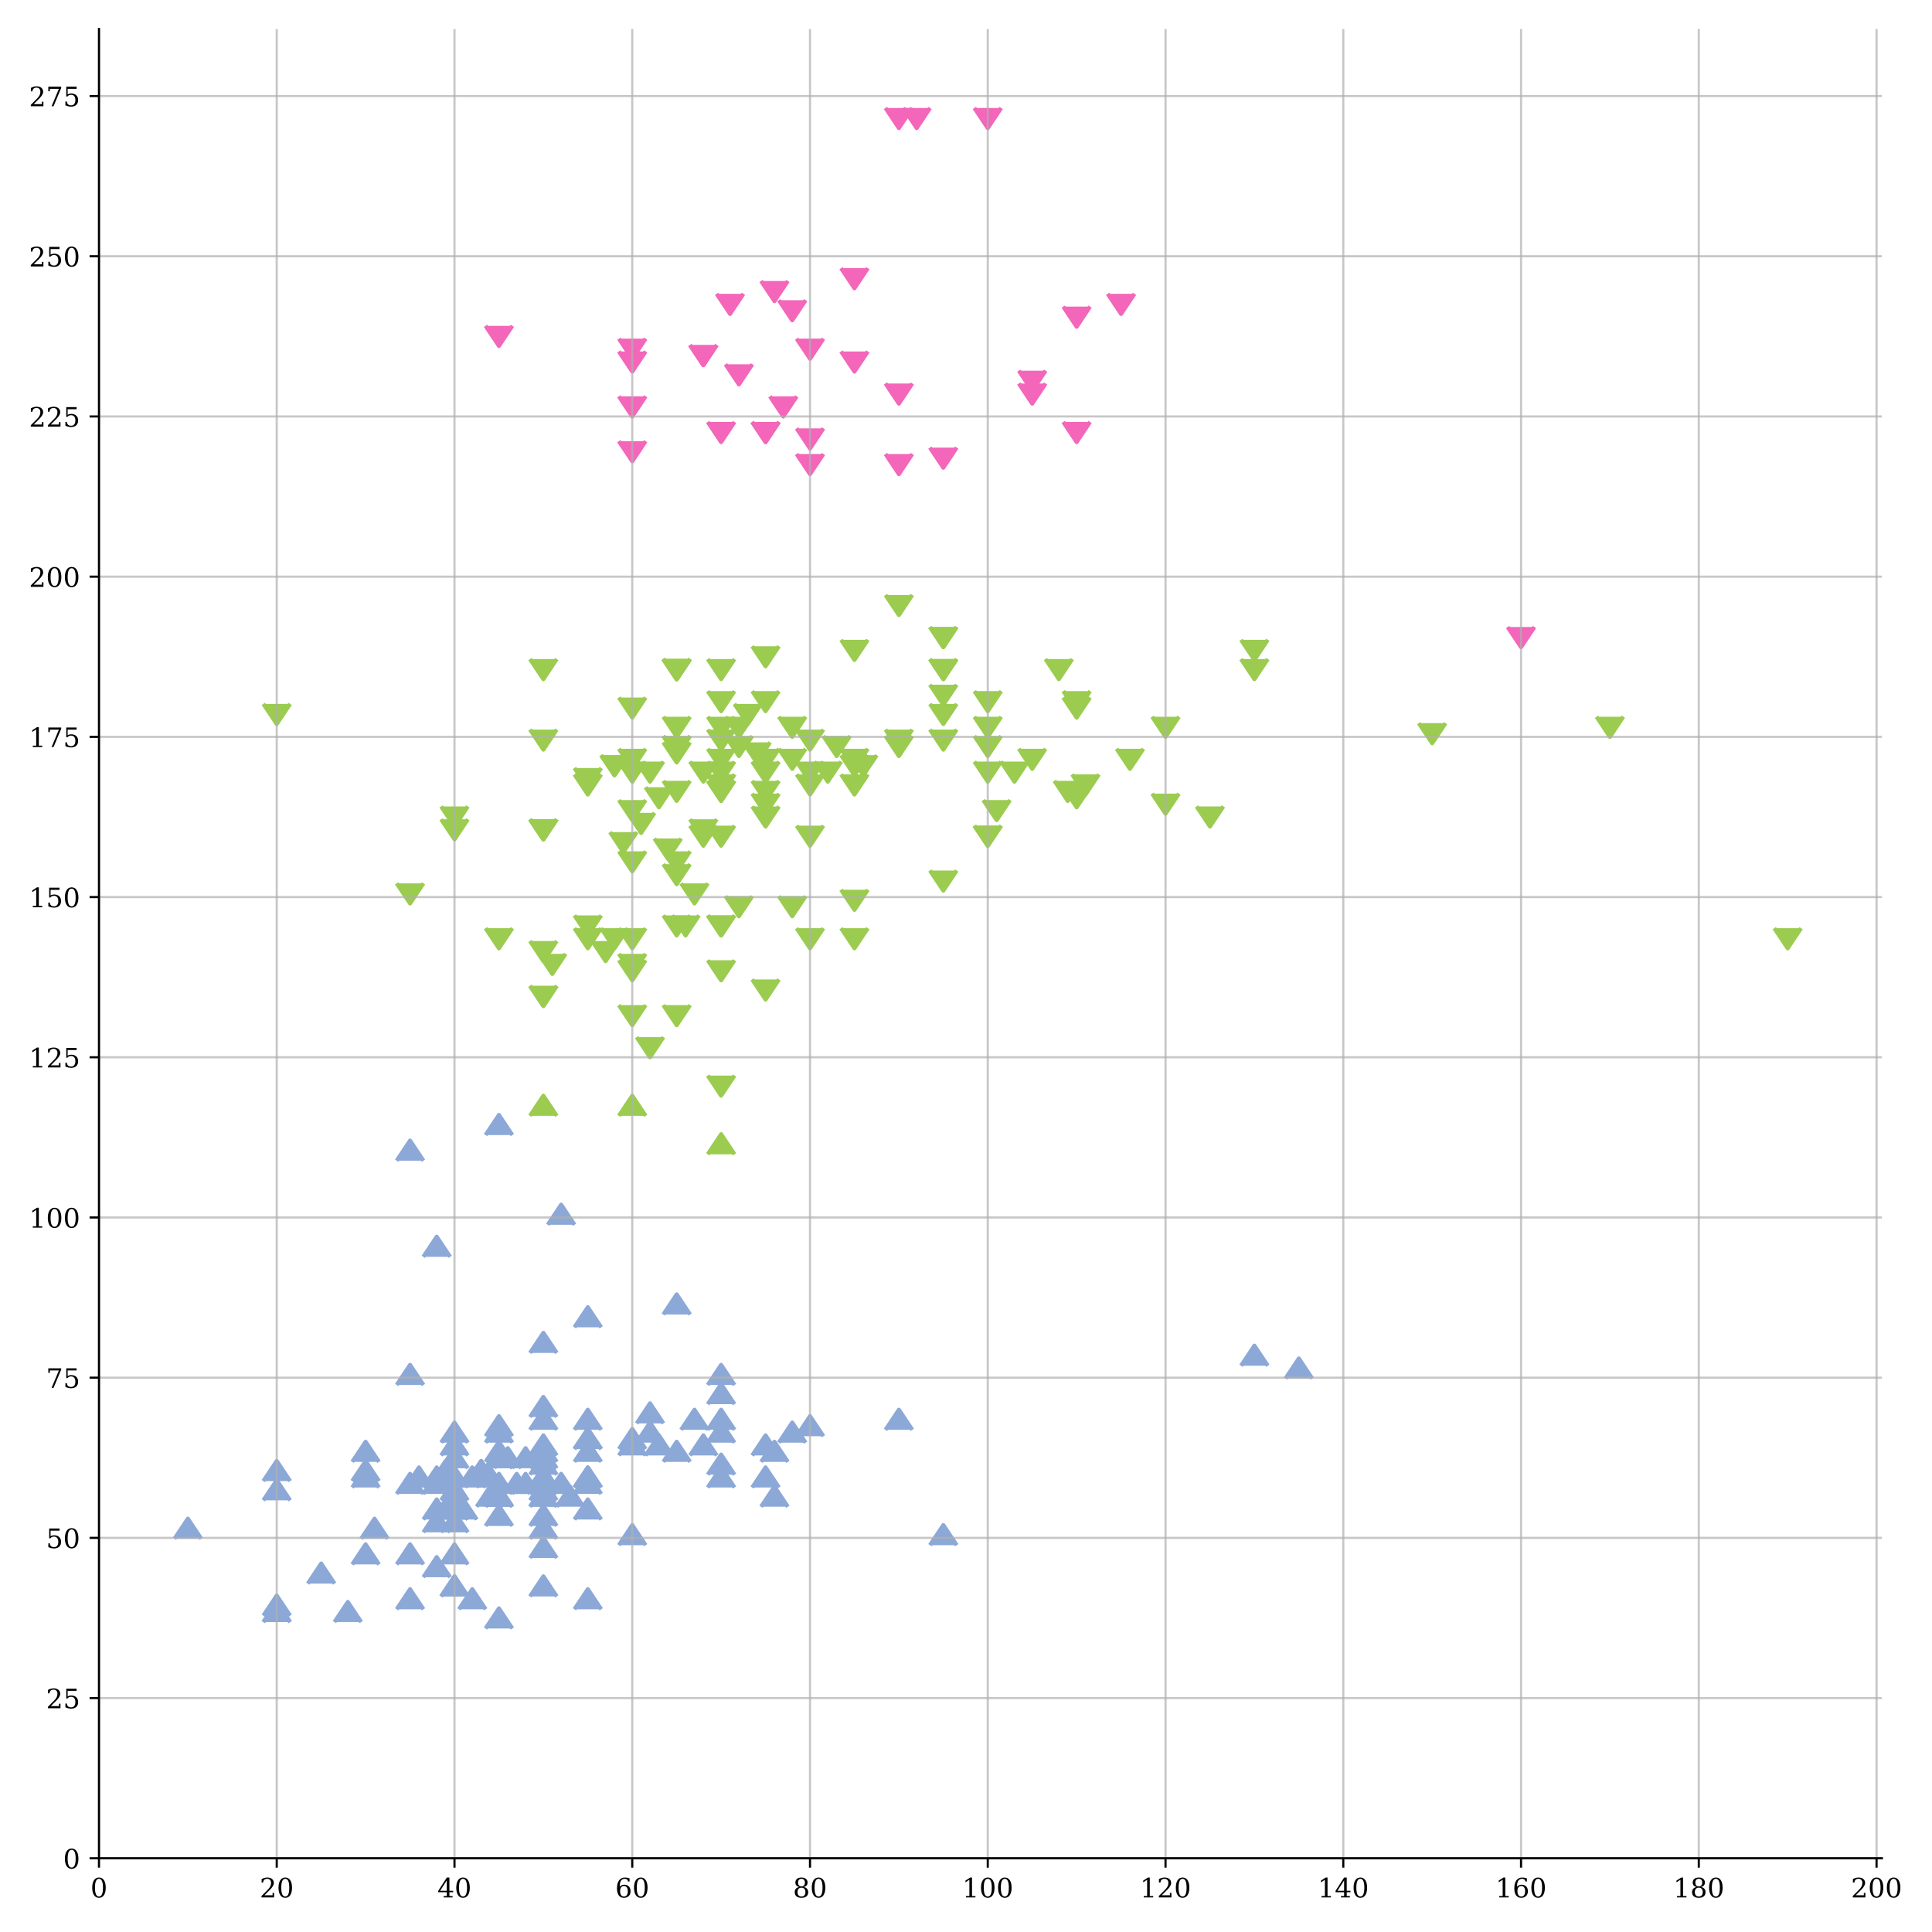 <?xml version="1.0" encoding="utf-8" standalone="no"?>
<!DOCTYPE svg PUBLIC "-//W3C//DTD SVG 1.1//EN"
  "http://www.w3.org/Graphics/SVG/1.1/DTD/svg11.dtd">
<!-- Created with matplotlib (https://matplotlib.org/) -->
<svg height="720pt" version="1.1" viewBox="0 0 720 720" width="720pt" xmlns="http://www.w3.org/2000/svg" xmlns:xlink="http://www.w3.org/1999/xlink">
 <defs>
  <style type="text/css">
*{stroke-linecap:butt;stroke-linejoin:round;}
  </style>
 </defs>
 <g id="figure_1">
  <g id="patch_1">
   <path d="M 0 720 
L 720 720 
L 720 0 
L 0 0 
z
" style="fill:none;"/>
  </g>
  <g id="axes_1">
   <g id="patch_2">
    <path d="M 36.888 692.522 
L 701.328 692.522 
L 701.328 10.8 
L 36.888 10.8 
z
" style="fill:none;"/>
   </g>
   <g id="PathCollection_1">
    <defs>
     <path d="M 5 7.5 
L 0 0 
L -5 7.5 
" id="m711a3bf264" style="stroke:#8ca8d7;stroke-width:1.5;"/>
    </defs>
    <g clip-path="url(#p81c7ca44ca)">
     <use style="fill:#8ca8d7;stroke:#8ca8d7;stroke-width:1.5;" x="166.065" xlink:href="#m711a3bf264" y="544.46"/>
    </g>
   </g>
   <g id="PathCollection_2">
    <defs>
     <path d="M -5 -7.5 
L 0 0 
L 5 -7.5 
" id="m3873b5c339" style="stroke:#9bcc50;stroke-width:1.5;"/>
    </defs>
    <g clip-path="url(#p81c7ca44ca)">
     <use style="fill:#9bcc50;stroke:#9bcc50;stroke-width:1.5;" x="228.998" xlink:href="#m3873b5c339" y="353.413"/>
    </g>
   </g>
   <g id="PathCollection_3">
    <defs>
     <path d="M -5 -7.5 
L 0 0 
L 5 -7.5 
" id="m39ca270d1b" style="stroke:#f366b9;stroke-width:1.5;"/>
    </defs>
    <g clip-path="url(#p81c7ca44ca)">
     <use style="fill:#f366b9;stroke:#f366b9;stroke-width:1.5;" x="295.243" xlink:href="#m39ca270d1b" y="119.381"/>
    </g>
   </g>
   <g id="PathCollection_4">
    <g clip-path="url(#p81c7ca44ca)">
     <use style="fill:#8ca8d7;stroke:#8ca8d7;stroke-width:1.5;" x="185.939" xlink:href="#m711a3bf264" y="599.386"/>
    </g>
   </g>
   <g id="PathCollection_5">
    <g clip-path="url(#p81c7ca44ca)">
     <use style="fill:#8ca8d7;stroke:#8ca8d7;stroke-width:1.5;" x="202.5" xlink:href="#m711a3bf264" y="520.58"/>
    </g>
   </g>
   <g id="PathCollection_6">
    <g clip-path="url(#p81c7ca44ca)">
     <use style="fill:#9bcc50;stroke:#9bcc50;stroke-width:1.5;" x="235.622" xlink:href="#m3873b5c339" y="267.442"/>
    </g>
   </g>
   <g id="PathCollection_7">
    <g clip-path="url(#p81c7ca44ca)">
     <use style="fill:#8ca8d7;stroke:#8ca8d7;stroke-width:1.5;" x="152.816" xlink:href="#m711a3bf264" y="425.056"/>
    </g>
   </g>
   <g id="PathCollection_8">
    <g clip-path="url(#p81c7ca44ca)">
     <use style="fill:#f366b9;stroke:#f366b9;stroke-width:1.5;" x="235.622" xlink:href="#m39ca270d1b" y="171.919"/>
    </g>
   </g>
   <g id="PathCollection_9">
    <defs>
     <path d="M 5 7.5 
L 0 0 
L -5 7.5 
" id="m295e16b948" style="stroke:#9bcc50;stroke-width:1.5;"/>
    </defs>
    <g clip-path="url(#p81c7ca44ca)">
     <use style="fill:#9bcc50;stroke:#9bcc50;stroke-width:1.5;" x="268.745" xlink:href="#m295e16b948" y="422.668"/>
    </g>
   </g>
   <g id="PathCollection_10">
    <g clip-path="url(#p81c7ca44ca)">
     <use style="fill:#f366b9;stroke:#f366b9;stroke-width:1.5;" x="351.551" xlink:href="#m39ca270d1b" y="174.307"/>
    </g>
   </g>
   <g id="PathCollection_11">
    <g clip-path="url(#p81c7ca44ca)">
     <use style="fill:#8ca8d7;stroke:#8ca8d7;stroke-width:1.5;" x="162.753" xlink:href="#m711a3bf264" y="549.237"/>
    </g>
   </g>
   <g id="PathCollection_12">
    <g clip-path="url(#p81c7ca44ca)">
     <use style="fill:#9bcc50;stroke:#9bcc50;stroke-width:1.5;" x="278.682" xlink:href="#m3873b5c339" y="269.83"/>
    </g>
   </g>
   <g id="PathCollection_13">
    <g clip-path="url(#p81c7ca44ca)">
     <use style="fill:#8ca8d7;stroke:#8ca8d7;stroke-width:1.5;" x="185.939" xlink:href="#m711a3bf264" y="539.684"/>
    </g>
   </g>
   <g id="PathCollection_14">
    <g clip-path="url(#p81c7ca44ca)">
     <use style="fill:#9bcc50;stroke:#9bcc50;stroke-width:1.5;" x="235.622" xlink:href="#m3873b5c339" y="362.966"/>
    </g>
   </g>
   <g id="PathCollection_15">
    <g clip-path="url(#p81c7ca44ca)">
     <use style="fill:#f366b9;stroke:#f366b9;stroke-width:1.5;" x="285.306" xlink:href="#m39ca270d1b" y="164.755"/>
    </g>
   </g>
   <g id="PathCollection_16">
    <g clip-path="url(#p81c7ca44ca)">
     <use style="fill:#8ca8d7;stroke:#8ca8d7;stroke-width:1.5;" x="70.01" xlink:href="#m711a3bf264" y="565.953"/>
    </g>
   </g>
   <g id="PathCollection_17">
    <g clip-path="url(#p81c7ca44ca)">
     <use style="fill:#9bcc50;stroke:#9bcc50;stroke-width:1.5;" x="152.816" xlink:href="#m3873b5c339" y="336.697"/>
    </g>
   </g>
   <g id="PathCollection_18">
    <g clip-path="url(#p81c7ca44ca)">
     <use style="fill:#8ca8d7;stroke:#8ca8d7;stroke-width:1.5;" x="169.377" xlink:href="#m711a3bf264" y="554.013"/>
    </g>
   </g>
   <g id="PathCollection_19">
    <g clip-path="url(#p81c7ca44ca)">
     <use style="fill:#9bcc50;stroke:#9bcc50;stroke-width:1.5;" x="252.184" xlink:href="#m3873b5c339" y="324.756"/>
    </g>
   </g>
   <g id="PathCollection_20">
    <g clip-path="url(#p81c7ca44ca)">
     <use style="fill:#8ca8d7;stroke:#8ca8d7;stroke-width:1.5;" x="219.061" xlink:href="#m711a3bf264" y="525.356"/>
    </g>
   </g>
   <g id="PathCollection_21">
    <g clip-path="url(#p81c7ca44ca)">
     <use style="fill:#9bcc50;stroke:#9bcc50;stroke-width:1.5;" x="334.99" xlink:href="#m3873b5c339" y="229.233"/>
    </g>
   </g>
   <g id="PathCollection_22">
    <g clip-path="url(#p81c7ca44ca)">
     <use style="fill:#8ca8d7;stroke:#8ca8d7;stroke-width:1.5;" x="268.745" xlink:href="#m711a3bf264" y="546.849"/>
    </g>
   </g>
   <g id="PathCollection_23">
    <g clip-path="url(#p81c7ca44ca)">
     <use style="fill:#9bcc50;stroke:#9bcc50;stroke-width:1.5;" x="301.867" xlink:href="#m3873b5c339" y="353.413"/>
    </g>
   </g>
   <g id="PathCollection_24">
    <g clip-path="url(#p81c7ca44ca)">
     <use style="fill:#f366b9;stroke:#f366b9;stroke-width:1.5;" x="334.99" xlink:href="#m39ca270d1b" y="150.426"/>
    </g>
   </g>
   <g id="PathCollection_25">
    <g clip-path="url(#p81c7ca44ca)">
     <use style="fill:#8ca8d7;stroke:#8ca8d7;stroke-width:1.5;" x="202.5" xlink:href="#m711a3bf264" y="496.699"/>
    </g>
   </g>
   <g id="PathCollection_26">
    <g clip-path="url(#p81c7ca44ca)">
     <use style="fill:#9bcc50;stroke:#9bcc50;stroke-width:1.5;" x="252.184" xlink:href="#m3873b5c339" y="274.607"/>
    </g>
   </g>
   <g id="PathCollection_27">
    <g clip-path="url(#p81c7ca44ca)">
     <use style="fill:#8ca8d7;stroke:#8ca8d7;stroke-width:1.5;" x="136.255" xlink:href="#m711a3bf264" y="546.849"/>
    </g>
   </g>
   <g id="PathCollection_28">
    <g clip-path="url(#p81c7ca44ca)">
     <use style="fill:#9bcc50;stroke:#9bcc50;stroke-width:1.5;" x="202.5" xlink:href="#m3873b5c339" y="253.114"/>
    </g>
   </g>
   <g id="PathCollection_29">
    <g clip-path="url(#p81c7ca44ca)">
     <use style="fill:#8ca8d7;stroke:#8ca8d7;stroke-width:1.5;" x="136.255" xlink:href="#m711a3bf264" y="544.46"/>
    </g>
   </g>
   <g id="PathCollection_30">
    <g clip-path="url(#p81c7ca44ca)">
     <use style="fill:#9bcc50;stroke:#9bcc50;stroke-width:1.5;" x="185.939" xlink:href="#m3873b5c339" y="353.413"/>
    </g>
   </g>
   <g id="PathCollection_31">
    <g clip-path="url(#p81c7ca44ca)">
     <use style="fill:#f366b9;stroke:#f366b9;stroke-width:1.5;" x="235.622" xlink:href="#m39ca270d1b" y="155.202"/>
    </g>
   </g>
   <g id="PathCollection_32">
    <g clip-path="url(#p81c7ca44ca)">
     <use style="fill:#8ca8d7;stroke:#8ca8d7;stroke-width:1.5;" x="152.816" xlink:href="#m711a3bf264" y="508.639"/>
    </g>
   </g>
   <g id="PathCollection_33">
    <g clip-path="url(#p81c7ca44ca)">
     <use style="fill:#8ca8d7;stroke:#8ca8d7;stroke-width:1.5;" x="136.255" xlink:href="#m711a3bf264" y="537.296"/>
    </g>
   </g>
   <g id="PathCollection_34">
    <g clip-path="url(#p81c7ca44ca)">
     <use style="fill:#9bcc50;stroke:#9bcc50;stroke-width:1.5;" x="219.061" xlink:href="#m3873b5c339" y="296.099"/>
    </g>
   </g>
   <g id="PathCollection_35">
    <g clip-path="url(#p81c7ca44ca)">
     <use style="fill:#9bcc50;stroke:#9bcc50;stroke-width:1.5;" x="202.5" xlink:href="#m3873b5c339" y="312.816"/>
    </g>
   </g>
   <g id="PathCollection_36">
    <g clip-path="url(#p81c7ca44ca)">
     <use style="fill:#9bcc50;stroke:#9bcc50;stroke-width:1.5;" x="202.5" xlink:href="#m3873b5c339" y="312.816"/>
    </g>
   </g>
   <g id="PathCollection_37">
    <g clip-path="url(#p81c7ca44ca)">
     <use style="fill:#8ca8d7;stroke:#8ca8d7;stroke-width:1.5;" x="169.377" xlink:href="#m711a3bf264" y="530.132"/>
    </g>
   </g>
   <g id="PathCollection_38">
    <g clip-path="url(#p81c7ca44ca)">
     <use style="fill:#9bcc50;stroke:#9bcc50;stroke-width:1.5;" x="252.184" xlink:href="#m3873b5c339" y="281.771"/>
    </g>
   </g>
   <g id="PathCollection_39">
    <g clip-path="url(#p81c7ca44ca)">
     <use style="fill:#8ca8d7;stroke:#8ca8d7;stroke-width:1.5;" x="301.867" xlink:href="#m711a3bf264" y="527.744"/>
    </g>
   </g>
   <g id="PathCollection_40">
    <g clip-path="url(#p81c7ca44ca)">
     <use style="fill:#9bcc50;stroke:#9bcc50;stroke-width:1.5;" x="384.674" xlink:href="#m3873b5c339" y="286.547"/>
    </g>
   </g>
   <g id="PathCollection_41">
    <g clip-path="url(#p81c7ca44ca)">
     <use style="fill:#8ca8d7;stroke:#8ca8d7;stroke-width:1.5;" x="185.939" xlink:href="#m711a3bf264" y="539.684"/>
    </g>
   </g>
   <g id="PathCollection_42">
    <g clip-path="url(#p81c7ca44ca)">
     <use style="fill:#9bcc50;stroke:#9bcc50;stroke-width:1.5;" x="301.867" xlink:href="#m3873b5c339" y="315.204"/>
    </g>
   </g>
   <g id="PathCollection_43">
    <g clip-path="url(#p81c7ca44ca)">
     <use style="fill:#9bcc50;stroke:#9bcc50;stroke-width:1.5;" x="169.377" xlink:href="#m3873b5c339" y="308.04"/>
    </g>
   </g>
   <g id="PathCollection_44">
    <g clip-path="url(#p81c7ca44ca)">
     <use style="fill:#8ca8d7;stroke:#8ca8d7;stroke-width:1.5;" x="103.132" xlink:href="#m711a3bf264" y="596.998"/>
    </g>
   </g>
   <g id="PathCollection_45">
    <g clip-path="url(#p81c7ca44ca)">
     <use style="fill:#9bcc50;stroke:#9bcc50;stroke-width:1.5;" x="351.551" xlink:href="#m3873b5c339" y="241.173"/>
    </g>
   </g>
   <g id="PathCollection_46">
    <g clip-path="url(#p81c7ca44ca)">
     <use style="fill:#9bcc50;stroke:#9bcc50;stroke-width:1.5;" x="467.48" xlink:href="#m3873b5c339" y="245.95"/>
    </g>
   </g>
   <g id="PathCollection_47">
    <g clip-path="url(#p81c7ca44ca)">
     <use style="fill:#8ca8d7;stroke:#8ca8d7;stroke-width:1.5;" x="219.061" xlink:href="#m711a3bf264" y="537.296"/>
    </g>
   </g>
   <g id="PathCollection_48">
    <g clip-path="url(#p81c7ca44ca)">
     <use style="fill:#9bcc50;stroke:#9bcc50;stroke-width:1.5;" x="467.48" xlink:href="#m3873b5c339" y="253.114"/>
    </g>
   </g>
   <g id="PathCollection_49">
    <g clip-path="url(#p81c7ca44ca)">
     <use style="fill:#9bcc50;stroke:#9bcc50;stroke-width:1.5;" x="252.184" xlink:href="#m3873b5c339" y="253.114"/>
    </g>
   </g>
   <g id="PathCollection_50">
    <g clip-path="url(#p81c7ca44ca)">
     <use style="fill:#9bcc50;stroke:#9bcc50;stroke-width:1.5;" x="252.184" xlink:href="#m3873b5c339" y="253.114"/>
    </g>
   </g>
   <g id="PathCollection_51">
    <g clip-path="url(#p81c7ca44ca)">
     <use style="fill:#f366b9;stroke:#f366b9;stroke-width:1.5;" x="566.847" xlink:href="#m39ca270d1b" y="241.173"/>
    </g>
   </g>
   <g id="PathCollection_52">
    <g clip-path="url(#p81c7ca44ca)">
     <use style="fill:#8ca8d7;stroke:#8ca8d7;stroke-width:1.5;" x="235.622" xlink:href="#m711a3bf264" y="568.341"/>
    </g>
   </g>
   <g id="PathCollection_53">
    <g clip-path="url(#p81c7ca44ca)">
     <use style="fill:#9bcc50;stroke:#9bcc50;stroke-width:1.5;" x="368.112" xlink:href="#m3873b5c339" y="315.204"/>
    </g>
   </g>
   <g id="PathCollection_54">
    <g clip-path="url(#p81c7ca44ca)">
     <use style="fill:#8ca8d7;stroke:#8ca8d7;stroke-width:1.5;" x="285.306" xlink:href="#m711a3bf264" y="534.908"/>
    </g>
   </g>
   <g id="PathCollection_55">
    <g clip-path="url(#p81c7ca44ca)">
     <use style="fill:#9bcc50;stroke:#9bcc50;stroke-width:1.5;" x="450.919" xlink:href="#m3873b5c339" y="308.04"/>
    </g>
   </g>
   <g id="PathCollection_56">
    <g clip-path="url(#p81c7ca44ca)">
     <use style="fill:#8ca8d7;stroke:#8ca8d7;stroke-width:1.5;" x="103.132" xlink:href="#m711a3bf264" y="594.61"/>
    </g>
   </g>
   <g id="PathCollection_57">
    <g clip-path="url(#p81c7ca44ca)">
     <use style="fill:#8ca8d7;stroke:#8ca8d7;stroke-width:1.5;" x="202.5" xlink:href="#m711a3bf264" y="587.446"/>
    </g>
   </g>
   <g id="PathCollection_58">
    <g clip-path="url(#p81c7ca44ca)">
     <use style="fill:#8ca8d7;stroke:#8ca8d7;stroke-width:1.5;" x="152.816" xlink:href="#m711a3bf264" y="575.506"/>
    </g>
   </g>
   <g id="PathCollection_59">
    <g clip-path="url(#p81c7ca44ca)">
     <use style="fill:#9bcc50;stroke:#9bcc50;stroke-width:1.5;" x="219.061" xlink:href="#m3873b5c339" y="353.413"/>
    </g>
   </g>
   <g id="PathCollection_60">
    <g clip-path="url(#p81c7ca44ca)">
     <use style="fill:#8ca8d7;stroke:#8ca8d7;stroke-width:1.5;" x="169.377" xlink:href="#m711a3bf264" y="539.684"/>
    </g>
   </g>
   <g id="PathCollection_61">
    <g clip-path="url(#p81c7ca44ca)">
     <use style="fill:#9bcc50;stroke:#9bcc50;stroke-width:1.5;" x="252.184" xlink:href="#m3873b5c339" y="298.487"/>
    </g>
   </g>
   <g id="PathCollection_62">
    <g clip-path="url(#p81c7ca44ca)">
     <use style="fill:#f366b9;stroke:#f366b9;stroke-width:1.5;" x="285.306" xlink:href="#m39ca270d1b" y="164.755"/>
    </g>
   </g>
   <g id="PathCollection_63">
    <g clip-path="url(#p81c7ca44ca)">
     <use style="fill:#9bcc50;stroke:#9bcc50;stroke-width:1.5;" x="268.745" xlink:href="#m3873b5c339" y="348.637"/>
    </g>
   </g>
   <g id="PathCollection_64">
    <g clip-path="url(#p81c7ca44ca)">
     <use style="fill:#8ca8d7;stroke:#8ca8d7;stroke-width:1.5;" x="219.061" xlink:href="#m711a3bf264" y="592.222"/>
    </g>
   </g>
   <g id="PathCollection_65">
    <g clip-path="url(#p81c7ca44ca)">
     <use style="fill:#9bcc50;stroke:#9bcc50;stroke-width:1.5;" x="351.551" xlink:href="#m3873b5c339" y="331.921"/>
    </g>
   </g>
   <g id="PathCollection_66">
    <g clip-path="url(#p81c7ca44ca)">
     <use style="fill:#9bcc50;stroke:#9bcc50;stroke-width:1.5;" x="252.184" xlink:href="#m3873b5c339" y="253.114"/>
    </g>
   </g>
   <g id="PathCollection_67">
    <g clip-path="url(#p81c7ca44ca)">
     <use style="fill:#9bcc50;stroke:#9bcc50;stroke-width:1.5;" x="351.551" xlink:href="#m3873b5c339" y="253.114"/>
    </g>
   </g>
   <g id="PathCollection_68">
    <g clip-path="url(#p81c7ca44ca)">
     <use style="fill:#9bcc50;stroke:#9bcc50;stroke-width:1.5;" x="666.215" xlink:href="#m3873b5c339" y="353.413"/>
    </g>
   </g>
   <g id="PathCollection_69">
    <g clip-path="url(#p81c7ca44ca)">
     <use style="fill:#9bcc50;stroke:#9bcc50;stroke-width:1.5;" x="285.306" xlink:href="#m3873b5c339" y="265.054"/>
    </g>
   </g>
   <g id="PathCollection_70">
    <g clip-path="url(#p81c7ca44ca)">
     <use style="fill:#8ca8d7;stroke:#8ca8d7;stroke-width:1.5;" x="252.184" xlink:href="#m711a3bf264" y="482.37"/>
    </g>
   </g>
   <g id="PathCollection_71">
    <g clip-path="url(#p81c7ca44ca)">
     <use style="fill:#9bcc50;stroke:#9bcc50;stroke-width:1.5;" x="103.132" xlink:href="#m3873b5c339" y="269.83"/>
    </g>
   </g>
   <g id="PathCollection_72">
    <g clip-path="url(#p81c7ca44ca)">
     <use style="fill:#8ca8d7;stroke:#8ca8d7;stroke-width:1.5;" x="219.061" xlink:href="#m711a3bf264" y="487.146"/>
    </g>
   </g>
   <g id="PathCollection_73">
    <g clip-path="url(#p81c7ca44ca)">
     <use style="fill:#8ca8d7;stroke:#8ca8d7;stroke-width:1.5;" x="202.5" xlink:href="#m711a3bf264" y="573.117"/>
    </g>
   </g>
   <g id="PathCollection_74">
    <g clip-path="url(#p81c7ca44ca)">
     <use style="fill:#9bcc50;stroke:#9bcc50;stroke-width:1.5;" x="368.112" xlink:href="#m3873b5c339" y="315.204"/>
    </g>
   </g>
   <g id="PathCollection_75">
    <g clip-path="url(#p81c7ca44ca)">
     <use style="fill:#9bcc50;stroke:#9bcc50;stroke-width:1.5;" x="252.184" xlink:href="#m3873b5c339" y="348.637"/>
    </g>
   </g>
   <g id="PathCollection_76">
    <g clip-path="url(#p81c7ca44ca)">
     <use style="fill:#8ca8d7;stroke:#8ca8d7;stroke-width:1.5;" x="152.816" xlink:href="#m711a3bf264" y="549.237"/>
    </g>
   </g>
   <g id="PathCollection_77">
    <g clip-path="url(#p81c7ca44ca)">
     <use style="fill:#9bcc50;stroke:#9bcc50;stroke-width:1.5;" x="285.306" xlink:href="#m3873b5c339" y="291.323"/>
    </g>
   </g>
   <g id="PathCollection_78">
    <g clip-path="url(#p81c7ca44ca)">
     <use style="fill:#8ca8d7;stroke:#8ca8d7;stroke-width:1.5;" x="185.939" xlink:href="#m711a3bf264" y="415.504"/>
    </g>
   </g>
   <g id="PathCollection_79">
    <g clip-path="url(#p81c7ca44ca)">
     <use style="fill:#9bcc50;stroke:#9bcc50;stroke-width:1.5;" x="318.429" xlink:href="#m3873b5c339" y="286.547"/>
    </g>
   </g>
   <g id="PathCollection_80">
    <g clip-path="url(#p81c7ca44ca)">
     <use style="fill:#8ca8d7;stroke:#8ca8d7;stroke-width:1.5;" x="152.816" xlink:href="#m711a3bf264" y="592.222"/>
    </g>
   </g>
   <g id="PathCollection_81">
    <g clip-path="url(#p81c7ca44ca)">
     <use style="fill:#9bcc50;stroke:#9bcc50;stroke-width:1.5;" x="202.5" xlink:href="#m3873b5c339" y="312.816"/>
    </g>
   </g>
   <g id="PathCollection_82">
    <g clip-path="url(#p81c7ca44ca)">
     <use style="fill:#8ca8d7;stroke:#8ca8d7;stroke-width:1.5;" x="202.5" xlink:href="#m711a3bf264" y="549.237"/>
    </g>
   </g>
   <g id="PathCollection_83">
    <g clip-path="url(#p81c7ca44ca)">
     <use style="fill:#9bcc50;stroke:#9bcc50;stroke-width:1.5;" x="268.745" xlink:href="#m3873b5c339" y="348.637"/>
    </g>
   </g>
   <g id="PathCollection_84">
    <g clip-path="url(#p81c7ca44ca)">
     <use style="fill:#f366b9;stroke:#f366b9;stroke-width:1.5;" x="368.112" xlink:href="#m39ca270d1b" y="47.738"/>
    </g>
   </g>
   <g id="PathCollection_85">
    <g clip-path="url(#p81c7ca44ca)">
     <use style="fill:#8ca8d7;stroke:#8ca8d7;stroke-width:1.5;" x="162.753" xlink:href="#m711a3bf264" y="558.789"/>
    </g>
   </g>
   <g id="PathCollection_86">
    <g clip-path="url(#p81c7ca44ca)">
     <use style="fill:#9bcc50;stroke:#9bcc50;stroke-width:1.5;" x="295.243" xlink:href="#m3873b5c339" y="341.473"/>
    </g>
   </g>
   <g id="PathCollection_87">
    <g clip-path="url(#p81c7ca44ca)">
     <use style="fill:#8ca8d7;stroke:#8ca8d7;stroke-width:1.5;" x="169.377" xlink:href="#m711a3bf264" y="587.446"/>
    </g>
   </g>
   <g id="PathCollection_88">
    <g clip-path="url(#p81c7ca44ca)">
     <use style="fill:#9bcc50;stroke:#9bcc50;stroke-width:1.5;" x="235.622" xlink:href="#m295e16b948" y="408.339"/>
    </g>
   </g>
   <g id="PathCollection_89">
    <g clip-path="url(#p81c7ca44ca)">
     <use style="fill:#f366b9;stroke:#f366b9;stroke-width:1.5;" x="301.867" xlink:href="#m39ca270d1b" y="176.695"/>
    </g>
   </g>
   <g id="PathCollection_90">
    <g clip-path="url(#p81c7ca44ca)">
     <use style="fill:#8ca8d7;stroke:#8ca8d7;stroke-width:1.5;" x="169.377" xlink:href="#m711a3bf264" y="587.446"/>
    </g>
   </g>
   <g id="PathCollection_91">
    <g clip-path="url(#p81c7ca44ca)">
     <use style="fill:#9bcc50;stroke:#9bcc50;stroke-width:1.5;" x="268.745" xlink:href="#m3873b5c339" y="408.339"/>
    </g>
   </g>
   <g id="PathCollection_92">
    <g clip-path="url(#p81c7ca44ca)">
     <use style="fill:#f366b9;stroke:#f366b9;stroke-width:1.5;" x="334.99" xlink:href="#m39ca270d1b" y="176.695"/>
    </g>
   </g>
   <g id="PathCollection_93">
    <g clip-path="url(#p81c7ca44ca)">
     <use style="fill:#8ca8d7;stroke:#8ca8d7;stroke-width:1.5;" x="169.377" xlink:href="#m711a3bf264" y="563.565"/>
    </g>
   </g>
   <g id="PathCollection_94">
    <g clip-path="url(#p81c7ca44ca)">
     <use style="fill:#9bcc50;stroke:#9bcc50;stroke-width:1.5;" x="235.622" xlink:href="#m3873b5c339" y="324.756"/>
    </g>
   </g>
   <g id="PathCollection_95">
    <g clip-path="url(#p81c7ca44ca)">
     <use style="fill:#8ca8d7;stroke:#8ca8d7;stroke-width:1.5;" x="129.63" xlink:href="#m711a3bf264" y="596.998"/>
    </g>
   </g>
   <g id="PathCollection_96">
    <g clip-path="url(#p81c7ca44ca)">
     <use style="fill:#8ca8d7;stroke:#8ca8d7;stroke-width:1.5;" x="162.753" xlink:href="#m711a3bf264" y="460.877"/>
    </g>
   </g>
   <g id="PathCollection_97">
    <g clip-path="url(#p81c7ca44ca)">
     <use style="fill:#f366b9;stroke:#f366b9;stroke-width:1.5;" x="262.12" xlink:href="#m39ca270d1b" y="136.097"/>
    </g>
   </g>
   <g id="PathCollection_98">
    <g clip-path="url(#p81c7ca44ca)">
     <use style="fill:#8ca8d7;stroke:#8ca8d7;stroke-width:1.5;" x="139.567" xlink:href="#m711a3bf264" y="565.953"/>
    </g>
   </g>
   <g id="PathCollection_99">
    <g clip-path="url(#p81c7ca44ca)">
     <use style="fill:#9bcc50;stroke:#9bcc50;stroke-width:1.5;" x="238.935" xlink:href="#m3873b5c339" y="310.428"/>
    </g>
   </g>
   <g id="PathCollection_100">
    <g clip-path="url(#p81c7ca44ca)">
     <use style="fill:#9bcc50;stroke:#9bcc50;stroke-width:1.5;" x="202.5" xlink:href="#m3873b5c339" y="374.906"/>
    </g>
   </g>
   <g id="PathCollection_101">
    <g clip-path="url(#p81c7ca44ca)">
     <use style="fill:#9bcc50;stroke:#9bcc50;stroke-width:1.5;" x="202.5" xlink:href="#m3873b5c339" y="374.906"/>
    </g>
   </g>
   <g id="PathCollection_102">
    <g clip-path="url(#p81c7ca44ca)">
     <use style="fill:#8ca8d7;stroke:#8ca8d7;stroke-width:1.5;" x="169.377" xlink:href="#m711a3bf264" y="551.625"/>
    </g>
   </g>
   <g id="PathCollection_103">
    <g clip-path="url(#p81c7ca44ca)">
     <use style="fill:#9bcc50;stroke:#9bcc50;stroke-width:1.5;" x="268.745" xlink:href="#m3873b5c339" y="296.099"/>
    </g>
   </g>
   <g id="PathCollection_104">
    <g clip-path="url(#p81c7ca44ca)">
     <use style="fill:#9bcc50;stroke:#9bcc50;stroke-width:1.5;" x="202.5" xlink:href="#m3873b5c339" y="358.19"/>
    </g>
   </g>
   <g id="PathCollection_105">
    <g clip-path="url(#p81c7ca44ca)">
     <use style="fill:#8ca8d7;stroke:#8ca8d7;stroke-width:1.5;" x="467.48" xlink:href="#m711a3bf264" y="501.475"/>
    </g>
   </g>
   <g id="PathCollection_106">
    <g clip-path="url(#p81c7ca44ca)">
     <use style="fill:#9bcc50;stroke:#9bcc50;stroke-width:1.5;" x="599.97" xlink:href="#m3873b5c339" y="274.607"/>
    </g>
   </g>
   <g id="PathCollection_107">
    <g clip-path="url(#p81c7ca44ca)">
     <use style="fill:#9bcc50;stroke:#9bcc50;stroke-width:1.5;" x="268.745" xlink:href="#m3873b5c339" y="298.487"/>
    </g>
   </g>
   <g id="PathCollection_108">
    <g clip-path="url(#p81c7ca44ca)">
     <use style="fill:#8ca8d7;stroke:#8ca8d7;stroke-width:1.5;" x="185.939" xlink:href="#m711a3bf264" y="554.013"/>
    </g>
   </g>
   <g id="PathCollection_109">
    <g clip-path="url(#p81c7ca44ca)">
     <use style="fill:#9bcc50;stroke:#9bcc50;stroke-width:1.5;" x="202.5" xlink:href="#m295e16b948" y="408.339"/>
    </g>
   </g>
   <g id="PathCollection_110">
    <g clip-path="url(#p81c7ca44ca)">
     <use style="fill:#f366b9;stroke:#f366b9;stroke-width:1.5;" x="301.867" xlink:href="#m39ca270d1b" y="133.709"/>
    </g>
   </g>
   <g id="PathCollection_111">
    <g clip-path="url(#p81c7ca44ca)">
     <use style="fill:#8ca8d7;stroke:#8ca8d7;stroke-width:1.5;" x="202.5" xlink:href="#m711a3bf264" y="554.013"/>
    </g>
   </g>
   <g id="PathCollection_112">
    <g clip-path="url(#p81c7ca44ca)">
     <use style="fill:#9bcc50;stroke:#9bcc50;stroke-width:1.5;" x="401.235" xlink:href="#m3873b5c339" y="300.876"/>
    </g>
   </g>
   <g id="PathCollection_113">
    <g clip-path="url(#p81c7ca44ca)">
     <use style="fill:#8ca8d7;stroke:#8ca8d7;stroke-width:1.5;" x="179.314" xlink:href="#m711a3bf264" y="544.46"/>
    </g>
   </g>
   <g id="PathCollection_114">
    <g clip-path="url(#p81c7ca44ca)">
     <use style="fill:#9bcc50;stroke:#9bcc50;stroke-width:1.5;" x="245.559" xlink:href="#m3873b5c339" y="300.876"/>
    </g>
   </g>
   <g id="PathCollection_115">
    <g clip-path="url(#p81c7ca44ca)">
     <use style="fill:#8ca8d7;stroke:#8ca8d7;stroke-width:1.5;" x="103.132" xlink:href="#m711a3bf264" y="596.998"/>
    </g>
   </g>
   <g id="PathCollection_116">
    <g clip-path="url(#p81c7ca44ca)">
     <use style="fill:#9bcc50;stroke:#9bcc50;stroke-width:1.5;" x="351.551" xlink:href="#m3873b5c339" y="241.173"/>
    </g>
   </g>
   <g id="PathCollection_117">
    <g clip-path="url(#p81c7ca44ca)">
     <use style="fill:#8ca8d7;stroke:#8ca8d7;stroke-width:1.5;" x="103.132" xlink:href="#m711a3bf264" y="551.625"/>
    </g>
   </g>
   <g id="PathCollection_118">
    <g clip-path="url(#p81c7ca44ca)">
     <use style="fill:#9bcc50;stroke:#9bcc50;stroke-width:1.5;" x="169.377" xlink:href="#m3873b5c339" y="312.816"/>
    </g>
   </g>
   <g id="PathCollection_119">
    <g clip-path="url(#p81c7ca44ca)">
     <use style="fill:#8ca8d7;stroke:#8ca8d7;stroke-width:1.5;" x="351.551" xlink:href="#m711a3bf264" y="568.341"/>
    </g>
   </g>
   <g id="PathCollection_120">
    <g clip-path="url(#p81c7ca44ca)">
     <use style="fill:#8ca8d7;stroke:#8ca8d7;stroke-width:1.5;" x="202.5" xlink:href="#m711a3bf264" y="549.237"/>
    </g>
   </g>
   <g id="PathCollection_121">
    <g clip-path="url(#p81c7ca44ca)">
     <use style="fill:#9bcc50;stroke:#9bcc50;stroke-width:1.5;" x="301.867" xlink:href="#m3873b5c339" y="291.323"/>
    </g>
   </g>
   <g id="PathCollection_122">
    <g clip-path="url(#p81c7ca44ca)">
     <use style="fill:#8ca8d7;stroke:#8ca8d7;stroke-width:1.5;" x="169.377" xlink:href="#m711a3bf264" y="558.789"/>
    </g>
   </g>
   <g id="PathCollection_123">
    <g clip-path="url(#p81c7ca44ca)">
     <use style="fill:#f366b9;stroke:#f366b9;stroke-width:1.5;" x="235.622" xlink:href="#m39ca270d1b" y="138.486"/>
    </g>
   </g>
   <g id="PathCollection_124">
    <g clip-path="url(#p81c7ca44ca)">
     <use style="fill:#8ca8d7;stroke:#8ca8d7;stroke-width:1.5;" x="136.255" xlink:href="#m711a3bf264" y="575.506"/>
    </g>
   </g>
   <g id="PathCollection_125">
    <g clip-path="url(#p81c7ca44ca)">
     <use style="fill:#9bcc50;stroke:#9bcc50;stroke-width:1.5;" x="268.745" xlink:href="#m3873b5c339" y="296.099"/>
    </g>
   </g>
   <g id="PathCollection_126">
    <g clip-path="url(#p81c7ca44ca)">
     <use style="fill:#8ca8d7;stroke:#8ca8d7;stroke-width:1.5;" x="185.939" xlink:href="#m711a3bf264" y="561.177"/>
    </g>
   </g>
   <g id="PathCollection_127">
    <g clip-path="url(#p81c7ca44ca)">
     <use style="fill:#9bcc50;stroke:#9bcc50;stroke-width:1.5;" x="268.745" xlink:href="#m3873b5c339" y="315.204"/>
    </g>
   </g>
   <g id="PathCollection_128">
    <g clip-path="url(#p81c7ca44ca)">
     <use style="fill:#8ca8d7;stroke:#8ca8d7;stroke-width:1.5;" x="288.618" xlink:href="#m711a3bf264" y="537.296"/>
    </g>
   </g>
   <g id="PathCollection_129">
    <g clip-path="url(#p81c7ca44ca)">
     <use style="fill:#9bcc50;stroke:#9bcc50;stroke-width:1.5;" x="404.547" xlink:href="#m3873b5c339" y="296.099"/>
    </g>
   </g>
   <g id="PathCollection_130">
    <g clip-path="url(#p81c7ca44ca)">
     <use style="fill:#8ca8d7;stroke:#8ca8d7;stroke-width:1.5;" x="334.99" xlink:href="#m711a3bf264" y="525.356"/>
    </g>
   </g>
   <g id="PathCollection_131">
    <g clip-path="url(#p81c7ca44ca)">
     <use style="fill:#9bcc50;stroke:#9bcc50;stroke-width:1.5;" x="533.725" xlink:href="#m3873b5c339" y="276.995"/>
    </g>
   </g>
   <g id="PathCollection_132">
    <g clip-path="url(#p81c7ca44ca)">
     <use style="fill:#8ca8d7;stroke:#8ca8d7;stroke-width:1.5;" x="245.559" xlink:href="#m711a3bf264" y="534.908"/>
    </g>
   </g>
   <g id="PathCollection_133">
    <g clip-path="url(#p81c7ca44ca)">
     <use style="fill:#9bcc50;stroke:#9bcc50;stroke-width:1.5;" x="378.049" xlink:href="#m3873b5c339" y="291.323"/>
    </g>
   </g>
   <g id="PathCollection_134">
    <g clip-path="url(#p81c7ca44ca)">
     <use style="fill:#8ca8d7;stroke:#8ca8d7;stroke-width:1.5;" x="202.5" xlink:href="#m711a3bf264" y="554.013"/>
    </g>
   </g>
   <g id="PathCollection_135">
    <g clip-path="url(#p81c7ca44ca)">
     <use style="fill:#8ca8d7;stroke:#8ca8d7;stroke-width:1.5;" x="103.132" xlink:href="#m711a3bf264" y="544.46"/>
    </g>
   </g>
   <g id="PathCollection_136">
    <g clip-path="url(#p81c7ca44ca)">
     <use style="fill:#8ca8d7;stroke:#8ca8d7;stroke-width:1.5;" x="484.041" xlink:href="#m711a3bf264" y="506.251"/>
    </g>
   </g>
   <g id="PathCollection_137">
    <g clip-path="url(#p81c7ca44ca)">
     <use style="fill:#8ca8d7;stroke:#8ca8d7;stroke-width:1.5;" x="169.377" xlink:href="#m711a3bf264" y="556.401"/>
    </g>
   </g>
   <g id="PathCollection_138">
    <g clip-path="url(#p81c7ca44ca)">
     <use style="fill:#9bcc50;stroke:#9bcc50;stroke-width:1.5;" x="268.745" xlink:href="#m3873b5c339" y="253.114"/>
    </g>
   </g>
   <g id="PathCollection_139">
    <g clip-path="url(#p81c7ca44ca)">
     <use style="fill:#8ca8d7;stroke:#8ca8d7;stroke-width:1.5;" x="262.12" xlink:href="#m711a3bf264" y="534.908"/>
    </g>
   </g>
   <g id="PathCollection_140">
    <g clip-path="url(#p81c7ca44ca)">
     <use style="fill:#9bcc50;stroke:#9bcc50;stroke-width:1.5;" x="394.61" xlink:href="#m3873b5c339" y="253.114"/>
    </g>
   </g>
   <g id="PathCollection_141">
    <g clip-path="url(#p81c7ca44ca)">
     <use style="fill:#8ca8d7;stroke:#8ca8d7;stroke-width:1.5;" x="169.377" xlink:href="#m711a3bf264" y="534.908"/>
    </g>
   </g>
   <g id="PathCollection_142">
    <g clip-path="url(#p81c7ca44ca)">
     <use style="fill:#9bcc50;stroke:#9bcc50;stroke-width:1.5;" x="268.745" xlink:href="#m3873b5c339" y="274.607"/>
    </g>
   </g>
   <g id="PathCollection_143">
    <g clip-path="url(#p81c7ca44ca)">
     <use style="fill:#8ca8d7;stroke:#8ca8d7;stroke-width:1.5;" x="195.875" xlink:href="#m711a3bf264" y="549.237"/>
    </g>
   </g>
   <g id="PathCollection_144">
    <g clip-path="url(#p81c7ca44ca)">
     <use style="fill:#9bcc50;stroke:#9bcc50;stroke-width:1.5;" x="311.804" xlink:href="#m3873b5c339" y="281.771"/>
    </g>
   </g>
   <g id="PathCollection_145">
    <g clip-path="url(#p81c7ca44ca)">
     <use style="fill:#8ca8d7;stroke:#8ca8d7;stroke-width:1.5;" x="185.939" xlink:href="#m711a3bf264" y="527.744"/>
    </g>
   </g>
   <g id="PathCollection_146">
    <g clip-path="url(#p81c7ca44ca)">
     <use style="fill:#8ca8d7;stroke:#8ca8d7;stroke-width:1.5;" x="235.622" xlink:href="#m711a3bf264" y="532.52"/>
    </g>
   </g>
   <g id="PathCollection_147">
    <g clip-path="url(#p81c7ca44ca)">
     <use style="fill:#9bcc50;stroke:#9bcc50;stroke-width:1.5;" x="334.99" xlink:href="#m3873b5c339" y="279.383"/>
    </g>
   </g>
   <g id="PathCollection_148">
    <g clip-path="url(#p81c7ca44ca)">
     <use style="fill:#9bcc50;stroke:#9bcc50;stroke-width:1.5;" x="268.745" xlink:href="#m3873b5c339" y="265.054"/>
    </g>
   </g>
   <g id="PathCollection_149">
    <g clip-path="url(#p81c7ca44ca)">
     <use style="fill:#f366b9;stroke:#f366b9;stroke-width:1.5;" x="417.796" xlink:href="#m39ca270d1b" y="116.993"/>
    </g>
   </g>
   <g id="PathCollection_150">
    <g clip-path="url(#p81c7ca44ca)">
     <use style="fill:#f366b9;stroke:#f366b9;stroke-width:1.5;" x="318.429" xlink:href="#m39ca270d1b" y="107.44"/>
    </g>
   </g>
   <g id="PathCollection_151">
    <g clip-path="url(#p81c7ca44ca)">
     <use style="fill:#9bcc50;stroke:#9bcc50;stroke-width:1.5;" x="252.184" xlink:href="#m3873b5c339" y="253.114"/>
    </g>
   </g>
   <g id="PathCollection_152">
    <g clip-path="url(#p81c7ca44ca)">
     <use style="fill:#9bcc50;stroke:#9bcc50;stroke-width:1.5;" x="252.184" xlink:href="#m3873b5c339" y="253.114"/>
    </g>
   </g>
   <g id="PathCollection_153">
    <g clip-path="url(#p81c7ca44ca)">
     <use style="fill:#f366b9;stroke:#f366b9;stroke-width:1.5;" x="401.235" xlink:href="#m39ca270d1b" y="121.769"/>
    </g>
   </g>
   <g id="PathCollection_154">
    <g clip-path="url(#p81c7ca44ca)">
     <use style="fill:#f366b9;stroke:#f366b9;stroke-width:1.5;" x="262.12" xlink:href="#m39ca270d1b" y="136.097"/>
    </g>
   </g>
   <g id="PathCollection_155">
    <g clip-path="url(#p81c7ca44ca)">
     <use style="fill:#f366b9;stroke:#f366b9;stroke-width:1.5;" x="185.939" xlink:href="#m39ca270d1b" y="128.933"/>
    </g>
   </g>
   <g id="PathCollection_156">
    <g clip-path="url(#p81c7ca44ca)">
     <use style="fill:#9bcc50;stroke:#9bcc50;stroke-width:1.5;" x="268.745" xlink:href="#m3873b5c339" y="291.323"/>
    </g>
   </g>
   <g id="PathCollection_157">
    <g clip-path="url(#p81c7ca44ca)">
     <use style="fill:#8ca8d7;stroke:#8ca8d7;stroke-width:1.5;" x="172.69" xlink:href="#m711a3bf264" y="558.789"/>
    </g>
   </g>
   <g id="PathCollection_158">
    <g clip-path="url(#p81c7ca44ca)">
     <use style="fill:#9bcc50;stroke:#9bcc50;stroke-width:1.5;" x="248.871" xlink:href="#m3873b5c339" y="319.98"/>
    </g>
   </g>
   <g id="PathCollection_159">
    <g clip-path="url(#p81c7ca44ca)">
     <use style="fill:#8ca8d7;stroke:#8ca8d7;stroke-width:1.5;" x="288.618" xlink:href="#m711a3bf264" y="554.013"/>
    </g>
   </g>
   <g id="PathCollection_160">
    <g clip-path="url(#p81c7ca44ca)">
     <use style="fill:#9bcc50;stroke:#9bcc50;stroke-width:1.5;" x="421.108" xlink:href="#m3873b5c339" y="286.547"/>
    </g>
   </g>
   <g id="PathCollection_161">
    <g clip-path="url(#p81c7ca44ca)">
     <use style="fill:#8ca8d7;stroke:#8ca8d7;stroke-width:1.5;" x="202.5" xlink:href="#m711a3bf264" y="565.953"/>
    </g>
   </g>
   <g id="PathCollection_162">
    <g clip-path="url(#p81c7ca44ca)">
     <use style="fill:#9bcc50;stroke:#9bcc50;stroke-width:1.5;" x="242.247" xlink:href="#m3873b5c339" y="394.011"/>
    </g>
   </g>
   <g id="PathCollection_163">
    <g clip-path="url(#p81c7ca44ca)">
     <use style="fill:#f366b9;stroke:#f366b9;stroke-width:1.5;" x="301.867" xlink:href="#m39ca270d1b" y="167.143"/>
    </g>
   </g>
   <g id="PathCollection_164">
    <g clip-path="url(#p81c7ca44ca)">
     <use style="fill:#8ca8d7;stroke:#8ca8d7;stroke-width:1.5;" x="219.061" xlink:href="#m711a3bf264" y="558.789"/>
    </g>
   </g>
   <g id="PathCollection_165">
    <g clip-path="url(#p81c7ca44ca)">
     <use style="fill:#9bcc50;stroke:#9bcc50;stroke-width:1.5;" x="268.745" xlink:href="#m3873b5c339" y="365.354"/>
    </g>
   </g>
   <g id="PathCollection_166">
    <g clip-path="url(#p81c7ca44ca)">
     <use style="fill:#f366b9;stroke:#f366b9;stroke-width:1.5;" x="318.429" xlink:href="#m39ca270d1b" y="138.486"/>
    </g>
   </g>
   <g id="PathCollection_167">
    <g clip-path="url(#p81c7ca44ca)">
     <use style="fill:#8ca8d7;stroke:#8ca8d7;stroke-width:1.5;" x="252.184" xlink:href="#m711a3bf264" y="537.296"/>
    </g>
   </g>
   <g id="PathCollection_168">
    <g clip-path="url(#p81c7ca44ca)">
     <use style="fill:#9bcc50;stroke:#9bcc50;stroke-width:1.5;" x="258.808" xlink:href="#m3873b5c339" y="336.697"/>
    </g>
   </g>
   <g id="PathCollection_169">
    <g clip-path="url(#p81c7ca44ca)">
     <use style="fill:#8ca8d7;stroke:#8ca8d7;stroke-width:1.5;" x="235.622" xlink:href="#m711a3bf264" y="534.908"/>
    </g>
   </g>
   <g id="PathCollection_170">
    <g clip-path="url(#p81c7ca44ca)">
     <use style="fill:#9bcc50;stroke:#9bcc50;stroke-width:1.5;" x="401.235" xlink:href="#m3873b5c339" y="267.442"/>
    </g>
   </g>
   <g id="PathCollection_171">
    <g clip-path="url(#p81c7ca44ca)">
     <use style="fill:#8ca8d7;stroke:#8ca8d7;stroke-width:1.5;" x="285.306" xlink:href="#m711a3bf264" y="546.849"/>
    </g>
   </g>
   <g id="PathCollection_172">
    <g clip-path="url(#p81c7ca44ca)">
     <use style="fill:#9bcc50;stroke:#9bcc50;stroke-width:1.5;" x="318.429" xlink:href="#m3873b5c339" y="353.413"/>
    </g>
   </g>
   <g id="PathCollection_173">
    <g clip-path="url(#p81c7ca44ca)">
     <use style="fill:#f366b9;stroke:#f366b9;stroke-width:1.5;" x="384.674" xlink:href="#m39ca270d1b" y="150.426"/>
    </g>
   </g>
   <g id="PathCollection_174">
    <g clip-path="url(#p81c7ca44ca)">
     <use style="fill:#8ca8d7;stroke:#8ca8d7;stroke-width:1.5;" x="202.5" xlink:href="#m711a3bf264" y="551.625"/>
    </g>
   </g>
   <g id="PathCollection_175">
    <g clip-path="url(#p81c7ca44ca)">
     <use style="fill:#9bcc50;stroke:#9bcc50;stroke-width:1.5;" x="285.306" xlink:href="#m3873b5c339" y="372.518"/>
    </g>
   </g>
   <g id="PathCollection_176">
    <g clip-path="url(#p81c7ca44ca)">
     <use style="fill:#f366b9;stroke:#f366b9;stroke-width:1.5;" x="384.674" xlink:href="#m39ca270d1b" y="145.65"/>
    </g>
   </g>
   <g id="PathCollection_177">
    <g clip-path="url(#p81c7ca44ca)">
     <use style="fill:#9bcc50;stroke:#9bcc50;stroke-width:1.5;" x="434.357" xlink:href="#m3873b5c339" y="303.264"/>
    </g>
   </g>
   <g id="PathCollection_178">
    <g clip-path="url(#p81c7ca44ca)">
     <use style="fill:#9bcc50;stroke:#9bcc50;stroke-width:1.5;" x="285.306" xlink:href="#m3873b5c339" y="303.264"/>
    </g>
   </g>
   <g id="PathCollection_179">
    <g clip-path="url(#p81c7ca44ca)">
     <use style="fill:#8ca8d7;stroke:#8ca8d7;stroke-width:1.5;" x="169.377" xlink:href="#m711a3bf264" y="558.789"/>
    </g>
   </g>
   <g id="PathCollection_180">
    <g clip-path="url(#p81c7ca44ca)">
     <use style="fill:#9bcc50;stroke:#9bcc50;stroke-width:1.5;" x="235.622" xlink:href="#m3873b5c339" y="291.323"/>
    </g>
   </g>
   <g id="PathCollection_181">
    <g clip-path="url(#p81c7ca44ca)">
     <use style="fill:#8ca8d7;stroke:#8ca8d7;stroke-width:1.5;" x="268.745" xlink:href="#m711a3bf264" y="542.072"/>
    </g>
   </g>
   <g id="PathCollection_182">
    <g clip-path="url(#p81c7ca44ca)">
     <use style="fill:#9bcc50;stroke:#9bcc50;stroke-width:1.5;" x="285.306" xlink:href="#m3873b5c339" y="308.04"/>
    </g>
   </g>
   <g id="PathCollection_183">
    <g clip-path="url(#p81c7ca44ca)">
     <use style="fill:#8ca8d7;stroke:#8ca8d7;stroke-width:1.5;" x="202.5" xlink:href="#m711a3bf264" y="537.296"/>
    </g>
   </g>
   <g id="PathCollection_184">
    <g clip-path="url(#p81c7ca44ca)">
     <use style="fill:#9bcc50;stroke:#9bcc50;stroke-width:1.5;" x="268.745" xlink:href="#m3873b5c339" y="286.547"/>
    </g>
   </g>
   <g id="PathCollection_185">
    <g clip-path="url(#p81c7ca44ca)">
     <use style="fill:#8ca8d7;stroke:#8ca8d7;stroke-width:1.5;" x="202.5" xlink:href="#m711a3bf264" y="525.356"/>
    </g>
   </g>
   <g id="PathCollection_186">
    <g clip-path="url(#p81c7ca44ca)">
     <use style="fill:#9bcc50;stroke:#9bcc50;stroke-width:1.5;" x="252.184" xlink:href="#m3873b5c339" y="284.159"/>
    </g>
   </g>
   <g id="PathCollection_187">
    <g clip-path="url(#p81c7ca44ca)">
     <use style="fill:#9bcc50;stroke:#9bcc50;stroke-width:1.5;" x="275.369" xlink:href="#m3873b5c339" y="281.771"/>
    </g>
   </g>
   <g id="PathCollection_188">
    <g clip-path="url(#p81c7ca44ca)">
     <use style="fill:#8ca8d7;stroke:#8ca8d7;stroke-width:1.5;" x="162.753" xlink:href="#m711a3bf264" y="546.849"/>
    </g>
   </g>
   <g id="PathCollection_189">
    <g clip-path="url(#p81c7ca44ca)">
     <use style="fill:#9bcc50;stroke:#9bcc50;stroke-width:1.5;" x="228.998" xlink:href="#m3873b5c339" y="288.935"/>
    </g>
   </g>
   <g id="PathCollection_190">
    <g clip-path="url(#p81c7ca44ca)">
     <use style="fill:#8ca8d7;stroke:#8ca8d7;stroke-width:1.5;" x="202.5" xlink:href="#m711a3bf264" y="534.908"/>
    </g>
   </g>
   <g id="PathCollection_191">
    <g clip-path="url(#p81c7ca44ca)">
     <use style="fill:#9bcc50;stroke:#9bcc50;stroke-width:1.5;" x="301.867" xlink:href="#m3873b5c339" y="296.099"/>
    </g>
   </g>
   <g id="PathCollection_192">
    <g clip-path="url(#p81c7ca44ca)">
     <use style="fill:#8ca8d7;stroke:#8ca8d7;stroke-width:1.5;" x="219.061" xlink:href="#m711a3bf264" y="549.237"/>
    </g>
   </g>
   <g id="PathCollection_193">
    <g clip-path="url(#p81c7ca44ca)">
     <use style="fill:#9bcc50;stroke:#9bcc50;stroke-width:1.5;" x="285.306" xlink:href="#m3873b5c339" y="298.487"/>
    </g>
   </g>
   <g id="PathCollection_194">
    <g clip-path="url(#p81c7ca44ca)">
     <use style="fill:#8ca8d7;stroke:#8ca8d7;stroke-width:1.5;" x="185.939" xlink:href="#m711a3bf264" y="554.013"/>
    </g>
   </g>
   <g id="PathCollection_195">
    <g clip-path="url(#p81c7ca44ca)">
     <use style="fill:#9bcc50;stroke:#9bcc50;stroke-width:1.5;" x="235.622" xlink:href="#m3873b5c339" y="365.354"/>
    </g>
   </g>
   <g id="PathCollection_196">
    <g clip-path="url(#p81c7ca44ca)">
     <use style="fill:#f366b9;stroke:#f366b9;stroke-width:1.5;" x="268.745" xlink:href="#m39ca270d1b" y="164.755"/>
    </g>
   </g>
   <g id="PathCollection_197">
    <g clip-path="url(#p81c7ca44ca)">
     <use style="fill:#8ca8d7;stroke:#8ca8d7;stroke-width:1.5;" x="185.939" xlink:href="#m711a3bf264" y="554.013"/>
    </g>
   </g>
   <g id="PathCollection_198">
    <g clip-path="url(#p81c7ca44ca)">
     <use style="fill:#9bcc50;stroke:#9bcc50;stroke-width:1.5;" x="252.184" xlink:href="#m3873b5c339" y="382.07"/>
    </g>
   </g>
   <g id="PathCollection_199">
    <g clip-path="url(#p81c7ca44ca)">
     <use style="fill:#f366b9;stroke:#f366b9;stroke-width:1.5;" x="401.235" xlink:href="#m39ca270d1b" y="164.755"/>
    </g>
   </g>
   <g id="PathCollection_200">
    <g clip-path="url(#p81c7ca44ca)">
     <use style="fill:#8ca8d7;stroke:#8ca8d7;stroke-width:1.5;" x="156.128" xlink:href="#m711a3bf264" y="546.849"/>
    </g>
   </g>
   <g id="PathCollection_201">
    <g clip-path="url(#p81c7ca44ca)">
     <use style="fill:#9bcc50;stroke:#9bcc50;stroke-width:1.5;" x="205.812" xlink:href="#m3873b5c339" y="362.966"/>
    </g>
   </g>
   <g id="PathCollection_202">
    <g clip-path="url(#p81c7ca44ca)">
     <use style="fill:#f366b9;stroke:#f366b9;stroke-width:1.5;" x="272.057" xlink:href="#m39ca270d1b" y="116.993"/>
    </g>
   </g>
   <g id="PathCollection_203">
    <g clip-path="url(#p81c7ca44ca)">
     <use style="fill:#8ca8d7;stroke:#8ca8d7;stroke-width:1.5;" x="202.5" xlink:href="#m711a3bf264" y="542.072"/>
    </g>
   </g>
   <g id="PathCollection_204">
    <g clip-path="url(#p81c7ca44ca)">
     <use style="fill:#9bcc50;stroke:#9bcc50;stroke-width:1.5;" x="268.745" xlink:href="#m3873b5c339" y="279.383"/>
    </g>
   </g>
   <g id="PathCollection_205">
    <g clip-path="url(#p81c7ca44ca)">
     <use style="fill:#8ca8d7;stroke:#8ca8d7;stroke-width:1.5;" x="219.061" xlink:href="#m711a3bf264" y="532.52"/>
    </g>
   </g>
   <g id="PathCollection_206">
    <g clip-path="url(#p81c7ca44ca)">
     <use style="fill:#9bcc50;stroke:#9bcc50;stroke-width:1.5;" x="368.112" xlink:href="#m3873b5c339" y="291.323"/>
    </g>
   </g>
   <g id="PathCollection_207">
    <g clip-path="url(#p81c7ca44ca)">
     <use style="fill:#8ca8d7;stroke:#8ca8d7;stroke-width:1.5;" x="202.5" xlink:href="#m711a3bf264" y="539.684"/>
    </g>
   </g>
   <g id="PathCollection_208">
    <g clip-path="url(#p81c7ca44ca)">
     <use style="fill:#9bcc50;stroke:#9bcc50;stroke-width:1.5;" x="268.745" xlink:href="#m3873b5c339" y="298.487"/>
    </g>
   </g>
   <g id="PathCollection_209">
    <g clip-path="url(#p81c7ca44ca)">
     <use style="fill:#8ca8d7;stroke:#8ca8d7;stroke-width:1.5;" x="182.626" xlink:href="#m711a3bf264" y="546.849"/>
    </g>
   </g>
   <g id="PathCollection_210">
    <g clip-path="url(#p81c7ca44ca)">
     <use style="fill:#9bcc50;stroke:#9bcc50;stroke-width:1.5;" x="281.994" xlink:href="#m3873b5c339" y="284.159"/>
    </g>
   </g>
   <g id="PathCollection_211">
    <g clip-path="url(#p81c7ca44ca)">
     <use style="fill:#8ca8d7;stroke:#8ca8d7;stroke-width:1.5;" x="219.061" xlink:href="#m711a3bf264" y="532.52"/>
    </g>
   </g>
   <g id="PathCollection_212">
    <g clip-path="url(#p81c7ca44ca)">
     <use style="fill:#9bcc50;stroke:#9bcc50;stroke-width:1.5;" x="285.306" xlink:href="#m3873b5c339" y="286.547"/>
    </g>
   </g>
   <g id="PathCollection_213">
    <g clip-path="url(#p81c7ca44ca)">
     <use style="fill:#8ca8d7;stroke:#8ca8d7;stroke-width:1.5;" x="202.5" xlink:href="#m711a3bf264" y="561.177"/>
    </g>
   </g>
   <g id="PathCollection_214">
    <g clip-path="url(#p81c7ca44ca)">
     <use style="fill:#9bcc50;stroke:#9bcc50;stroke-width:1.5;" x="235.622" xlink:href="#m3873b5c339" y="382.07"/>
    </g>
   </g>
   <g id="PathCollection_215">
    <g clip-path="url(#p81c7ca44ca)">
     <use style="fill:#f366b9;stroke:#f366b9;stroke-width:1.5;" x="235.622" xlink:href="#m39ca270d1b" y="133.709"/>
    </g>
   </g>
   <g id="PathCollection_216">
    <g clip-path="url(#p81c7ca44ca)">
     <use style="fill:#8ca8d7;stroke:#8ca8d7;stroke-width:1.5;" x="189.251" xlink:href="#m711a3bf264" y="539.684"/>
    </g>
   </g>
   <g id="PathCollection_217">
    <g clip-path="url(#p81c7ca44ca)">
     <use style="fill:#9bcc50;stroke:#9bcc50;stroke-width:1.5;" x="255.496" xlink:href="#m3873b5c339" y="348.637"/>
    </g>
   </g>
   <g id="PathCollection_218">
    <g clip-path="url(#p81c7ca44ca)">
     <use style="fill:#f366b9;stroke:#f366b9;stroke-width:1.5;" x="288.618" xlink:href="#m39ca270d1b" y="112.217"/>
    </g>
   </g>
   <g id="PathCollection_219">
    <g clip-path="url(#p81c7ca44ca)">
     <use style="fill:#8ca8d7;stroke:#8ca8d7;stroke-width:1.5;" x="219.061" xlink:href="#m711a3bf264" y="546.849"/>
    </g>
   </g>
   <g id="PathCollection_220">
    <g clip-path="url(#p81c7ca44ca)">
     <use style="fill:#9bcc50;stroke:#9bcc50;stroke-width:1.5;" x="351.551" xlink:href="#m3873b5c339" y="269.83"/>
    </g>
   </g>
   <g id="PathCollection_221">
    <g clip-path="url(#p81c7ca44ca)">
     <use style="fill:#8ca8d7;stroke:#8ca8d7;stroke-width:1.5;" x="202.5" xlink:href="#m711a3bf264" y="546.849"/>
    </g>
   </g>
   <g id="PathCollection_222">
    <g clip-path="url(#p81c7ca44ca)">
     <use style="fill:#9bcc50;stroke:#9bcc50;stroke-width:1.5;" x="301.867" xlink:href="#m3873b5c339" y="279.383"/>
    </g>
   </g>
   <g id="PathCollection_223">
    <g clip-path="url(#p81c7ca44ca)">
     <use style="fill:#9bcc50;stroke:#9bcc50;stroke-width:1.5;" x="397.923" xlink:href="#m3873b5c339" y="298.487"/>
    </g>
   </g>
   <g id="PathCollection_224">
    <g clip-path="url(#p81c7ca44ca)">
     <use style="fill:#8ca8d7;stroke:#8ca8d7;stroke-width:1.5;" x="185.939" xlink:href="#m711a3bf264" y="530.132"/>
    </g>
   </g>
   <g id="PathCollection_225">
    <g clip-path="url(#p81c7ca44ca)">
     <use style="fill:#9bcc50;stroke:#9bcc50;stroke-width:1.5;" x="252.184" xlink:href="#m3873b5c339" y="281.771"/>
    </g>
   </g>
   <g id="PathCollection_226">
    <g clip-path="url(#p81c7ca44ca)">
     <use style="fill:#8ca8d7;stroke:#8ca8d7;stroke-width:1.5;" x="268.745" xlink:href="#m711a3bf264" y="525.356"/>
    </g>
   </g>
   <g id="PathCollection_227">
    <g clip-path="url(#p81c7ca44ca)">
     <use style="fill:#9bcc50;stroke:#9bcc50;stroke-width:1.5;" x="368.112" xlink:href="#m3873b5c339" y="265.054"/>
    </g>
   </g>
   <g id="PathCollection_228">
    <g clip-path="url(#p81c7ca44ca)">
     <use style="fill:#8ca8d7;stroke:#8ca8d7;stroke-width:1.5;" x="268.745" xlink:href="#m711a3bf264" y="515.803"/>
    </g>
   </g>
   <g id="PathCollection_229">
    <g clip-path="url(#p81c7ca44ca)">
     <use style="fill:#9bcc50;stroke:#9bcc50;stroke-width:1.5;" x="401.235" xlink:href="#m3873b5c339" y="265.054"/>
    </g>
   </g>
   <g id="PathCollection_230">
    <g clip-path="url(#p81c7ca44ca)">
     <use style="fill:#9bcc50;stroke:#9bcc50;stroke-width:1.5;" x="318.429" xlink:href="#m3873b5c339" y="288.935"/>
    </g>
   </g>
   <g id="PathCollection_231">
    <g clip-path="url(#p81c7ca44ca)">
     <use style="fill:#9bcc50;stroke:#9bcc50;stroke-width:1.5;" x="228.998" xlink:href="#m3873b5c339" y="288.935"/>
    </g>
   </g>
   <g id="PathCollection_232">
    <g clip-path="url(#p81c7ca44ca)">
     <use style="fill:#8ca8d7;stroke:#8ca8d7;stroke-width:1.5;" x="209.124" xlink:href="#m711a3bf264" y="549.237"/>
    </g>
   </g>
   <g id="PathCollection_233">
    <g clip-path="url(#p81c7ca44ca)">
     <use style="fill:#9bcc50;stroke:#9bcc50;stroke-width:1.5;" x="275.369" xlink:href="#m3873b5c339" y="341.473"/>
    </g>
   </g>
   <g id="PathCollection_234">
    <g clip-path="url(#p81c7ca44ca)">
     <use style="fill:#f366b9;stroke:#f366b9;stroke-width:1.5;" x="341.614" xlink:href="#m39ca270d1b" y="47.738"/>
    </g>
   </g>
   <g id="PathCollection_235">
    <g clip-path="url(#p81c7ca44ca)">
     <use style="fill:#8ca8d7;stroke:#8ca8d7;stroke-width:1.5;" x="162.753" xlink:href="#m711a3bf264" y="580.282"/>
    </g>
   </g>
   <g id="PathCollection_236">
    <g clip-path="url(#p81c7ca44ca)">
     <use style="fill:#9bcc50;stroke:#9bcc50;stroke-width:1.5;" x="318.429" xlink:href="#m3873b5c339" y="339.085"/>
    </g>
   </g>
   <g id="PathCollection_237">
    <g clip-path="url(#p81c7ca44ca)">
     <use style="fill:#8ca8d7;stroke:#8ca8d7;stroke-width:1.5;" x="258.808" xlink:href="#m711a3bf264" y="525.356"/>
    </g>
   </g>
   <g id="PathCollection_238">
    <g clip-path="url(#p81c7ca44ca)">
     <use style="fill:#9bcc50;stroke:#9bcc50;stroke-width:1.5;" x="351.551" xlink:href="#m3873b5c339" y="279.383"/>
    </g>
   </g>
   <g id="PathCollection_239">
    <g clip-path="url(#p81c7ca44ca)">
     <use style="fill:#8ca8d7;stroke:#8ca8d7;stroke-width:1.5;" x="242.247" xlink:href="#m711a3bf264" y="522.968"/>
    </g>
   </g>
   <g id="PathCollection_240">
    <g clip-path="url(#p81c7ca44ca)">
     <use style="fill:#8ca8d7;stroke:#8ca8d7;stroke-width:1.5;" x="185.939" xlink:href="#m711a3bf264" y="537.296"/>
    </g>
   </g>
   <g id="PathCollection_241">
    <g clip-path="url(#p81c7ca44ca)">
     <use style="fill:#9bcc50;stroke:#9bcc50;stroke-width:1.5;" x="232.31" xlink:href="#m3873b5c339" y="317.592"/>
    </g>
   </g>
   <g id="PathCollection_242">
    <g clip-path="url(#p81c7ca44ca)">
     <use style="fill:#8ca8d7;stroke:#8ca8d7;stroke-width:1.5;" x="295.243" xlink:href="#m711a3bf264" y="530.132"/>
    </g>
   </g>
   <g id="PathCollection_243">
    <g clip-path="url(#p81c7ca44ca)">
     <use style="fill:#9bcc50;stroke:#9bcc50;stroke-width:1.5;" x="371.425" xlink:href="#m3873b5c339" y="305.652"/>
    </g>
   </g>
   <g id="PathCollection_244">
    <g clip-path="url(#p81c7ca44ca)">
     <use style="fill:#8ca8d7;stroke:#8ca8d7;stroke-width:1.5;" x="242.247" xlink:href="#m711a3bf264" y="530.132"/>
    </g>
   </g>
   <g id="PathCollection_245">
    <g clip-path="url(#p81c7ca44ca)">
     <use style="fill:#9bcc50;stroke:#9bcc50;stroke-width:1.5;" x="308.492" xlink:href="#m3873b5c339" y="291.323"/>
    </g>
   </g>
   <g id="PathCollection_246">
    <g clip-path="url(#p81c7ca44ca)">
     <use style="fill:#8ca8d7;stroke:#8ca8d7;stroke-width:1.5;" x="212.437" xlink:href="#m711a3bf264" y="554.013"/>
    </g>
   </g>
   <g id="PathCollection_247">
    <g clip-path="url(#p81c7ca44ca)">
     <use style="fill:#9bcc50;stroke:#9bcc50;stroke-width:1.5;" x="321.741" xlink:href="#m3873b5c339" y="288.935"/>
    </g>
   </g>
   <g id="PathCollection_248">
    <g clip-path="url(#p81c7ca44ca)">
     <use style="fill:#8ca8d7;stroke:#8ca8d7;stroke-width:1.5;" x="176.002" xlink:href="#m711a3bf264" y="546.849"/>
    </g>
   </g>
   <g id="PathCollection_249">
    <g clip-path="url(#p81c7ca44ca)">
     <use style="fill:#9bcc50;stroke:#9bcc50;stroke-width:1.5;" x="275.369" xlink:href="#m3873b5c339" y="274.607"/>
    </g>
   </g>
   <g id="PathCollection_250">
    <g clip-path="url(#p81c7ca44ca)">
     <use style="fill:#8ca8d7;stroke:#8ca8d7;stroke-width:1.5;" x="182.626" xlink:href="#m711a3bf264" y="554.013"/>
    </g>
   </g>
   <g id="PathCollection_251">
    <g clip-path="url(#p81c7ca44ca)">
     <use style="fill:#9bcc50;stroke:#9bcc50;stroke-width:1.5;" x="242.247" xlink:href="#m3873b5c339" y="291.323"/>
    </g>
   </g>
   <g id="PathCollection_252">
    <g clip-path="url(#p81c7ca44ca)">
     <use style="fill:#9bcc50;stroke:#9bcc50;stroke-width:1.5;" x="351.551" xlink:href="#m3873b5c339" y="253.114"/>
    </g>
   </g>
   <g id="PathCollection_253">
    <g clip-path="url(#p81c7ca44ca)">
     <use style="fill:#9bcc50;stroke:#9bcc50;stroke-width:1.5;" x="295.243" xlink:href="#m3873b5c339" y="274.607"/>
    </g>
   </g>
   <g id="PathCollection_254">
    <g clip-path="url(#p81c7ca44ca)">
     <use style="fill:#8ca8d7;stroke:#8ca8d7;stroke-width:1.5;" x="185.939" xlink:href="#m711a3bf264" y="549.237"/>
    </g>
   </g>
   <g id="PathCollection_255">
    <g clip-path="url(#p81c7ca44ca)">
     <use style="fill:#9bcc50;stroke:#9bcc50;stroke-width:1.5;" x="262.12" xlink:href="#m3873b5c339" y="315.204"/>
    </g>
   </g>
   <g id="PathCollection_256">
    <g clip-path="url(#p81c7ca44ca)">
     <use style="fill:#f366b9;stroke:#f366b9;stroke-width:1.5;" x="334.99" xlink:href="#m39ca270d1b" y="47.738"/>
    </g>
   </g>
   <g id="PathCollection_257">
    <g clip-path="url(#p81c7ca44ca)">
     <use style="fill:#8ca8d7;stroke:#8ca8d7;stroke-width:1.5;" x="179.314" xlink:href="#m711a3bf264" y="544.46"/>
    </g>
   </g>
   <g id="PathCollection_258">
    <g clip-path="url(#p81c7ca44ca)">
     <use style="fill:#9bcc50;stroke:#9bcc50;stroke-width:1.5;" x="318.429" xlink:href="#m3873b5c339" y="296.099"/>
    </g>
   </g>
   <g id="PathCollection_259">
    <g clip-path="url(#p81c7ca44ca)">
     <use style="fill:#8ca8d7;stroke:#8ca8d7;stroke-width:1.5;" x="219.061" xlink:href="#m711a3bf264" y="546.849"/>
    </g>
   </g>
   <g id="PathCollection_260">
    <g clip-path="url(#p81c7ca44ca)">
     <use style="fill:#9bcc50;stroke:#9bcc50;stroke-width:1.5;" x="351.551" xlink:href="#m3873b5c339" y="262.666"/>
    </g>
   </g>
   <g id="PathCollection_261">
    <g clip-path="url(#p81c7ca44ca)">
     <use style="fill:#8ca8d7;stroke:#8ca8d7;stroke-width:1.5;" x="169.377" xlink:href="#m711a3bf264" y="575.506"/>
    </g>
   </g>
   <g id="PathCollection_262">
    <g clip-path="url(#p81c7ca44ca)">
     <use style="fill:#9bcc50;stroke:#9bcc50;stroke-width:1.5;" x="318.429" xlink:href="#m3873b5c339" y="245.95"/>
    </g>
   </g>
   <g id="PathCollection_263">
    <g clip-path="url(#p81c7ca44ca)">
     <use style="fill:#8ca8d7;stroke:#8ca8d7;stroke-width:1.5;" x="192.563" xlink:href="#m711a3bf264" y="549.237"/>
    </g>
   </g>
   <g id="PathCollection_264">
    <g clip-path="url(#p81c7ca44ca)">
     <use style="fill:#9bcc50;stroke:#9bcc50;stroke-width:1.5;" x="225.686" xlink:href="#m3873b5c339" y="358.19"/>
    </g>
   </g>
   <g id="PathCollection_265">
    <g clip-path="url(#p81c7ca44ca)">
     <use style="fill:#f366b9;stroke:#f366b9;stroke-width:1.5;" x="291.931" xlink:href="#m39ca270d1b" y="155.202"/>
    </g>
   </g>
   <g id="PathCollection_266">
    <g clip-path="url(#p81c7ca44ca)">
     <use style="fill:#8ca8d7;stroke:#8ca8d7;stroke-width:1.5;" x="169.377" xlink:href="#m711a3bf264" y="546.849"/>
    </g>
   </g>
   <g id="PathCollection_267">
    <g clip-path="url(#p81c7ca44ca)">
     <use style="fill:#9bcc50;stroke:#9bcc50;stroke-width:1.5;" x="235.622" xlink:href="#m3873b5c339" y="305.652"/>
    </g>
   </g>
   <g id="PathCollection_268">
    <g clip-path="url(#p81c7ca44ca)">
     <use style="fill:#8ca8d7;stroke:#8ca8d7;stroke-width:1.5;" x="202.5" xlink:href="#m711a3bf264" y="546.849"/>
    </g>
   </g>
   <g id="PathCollection_269">
    <g clip-path="url(#p81c7ca44ca)">
     <use style="fill:#9bcc50;stroke:#9bcc50;stroke-width:1.5;" x="202.5" xlink:href="#m3873b5c339" y="279.383"/>
    </g>
   </g>
   <g id="PathCollection_270">
    <g clip-path="url(#p81c7ca44ca)">
     <use style="fill:#8ca8d7;stroke:#8ca8d7;stroke-width:1.5;" x="268.745" xlink:href="#m711a3bf264" y="508.639"/>
    </g>
   </g>
   <g id="PathCollection_271">
    <g clip-path="url(#p81c7ca44ca)">
     <use style="fill:#9bcc50;stroke:#9bcc50;stroke-width:1.5;" x="368.112" xlink:href="#m3873b5c339" y="274.607"/>
    </g>
   </g>
   <g id="PathCollection_272">
    <g clip-path="url(#p81c7ca44ca)">
     <use style="fill:#8ca8d7;stroke:#8ca8d7;stroke-width:1.5;" x="162.753" xlink:href="#m711a3bf264" y="563.565"/>
    </g>
   </g>
   <g id="PathCollection_273">
    <g clip-path="url(#p81c7ca44ca)">
     <use style="fill:#9bcc50;stroke:#9bcc50;stroke-width:1.5;" x="262.12" xlink:href="#m3873b5c339" y="312.816"/>
    </g>
   </g>
   <g id="PathCollection_274">
    <g clip-path="url(#p81c7ca44ca)">
     <use style="fill:#8ca8d7;stroke:#8ca8d7;stroke-width:1.5;" x="169.377" xlink:href="#m711a3bf264" y="556.401"/>
    </g>
   </g>
   <g id="PathCollection_275">
    <g clip-path="url(#p81c7ca44ca)">
     <use style="fill:#9bcc50;stroke:#9bcc50;stroke-width:1.5;" x="235.622" xlink:href="#m3873b5c339" y="353.413"/>
    </g>
   </g>
   <g id="PathCollection_276">
    <g clip-path="url(#p81c7ca44ca)">
     <use style="fill:#8ca8d7;stroke:#8ca8d7;stroke-width:1.5;" x="195.875" xlink:href="#m711a3bf264" y="539.684"/>
    </g>
   </g>
   <g id="PathCollection_277">
    <g clip-path="url(#p81c7ca44ca)">
     <use style="fill:#9bcc50;stroke:#9bcc50;stroke-width:1.5;" x="262.12" xlink:href="#m3873b5c339" y="291.323"/>
    </g>
   </g>
   <g id="PathCollection_278">
    <g clip-path="url(#p81c7ca44ca)">
     <use style="fill:#8ca8d7;stroke:#8ca8d7;stroke-width:1.5;" x="268.745" xlink:href="#m711a3bf264" y="530.132"/>
    </g>
   </g>
   <g id="PathCollection_279">
    <g clip-path="url(#p81c7ca44ca)">
     <use style="fill:#9bcc50;stroke:#9bcc50;stroke-width:1.5;" x="434.357" xlink:href="#m3873b5c339" y="274.607"/>
    </g>
   </g>
   <g id="PathCollection_280">
    <g clip-path="url(#p81c7ca44ca)">
     <use style="fill:#8ca8d7;stroke:#8ca8d7;stroke-width:1.5;" x="176.002" xlink:href="#m711a3bf264" y="592.222"/>
    </g>
   </g>
   <g id="PathCollection_281">
    <g clip-path="url(#p81c7ca44ca)">
     <use style="fill:#8ca8d7;stroke:#8ca8d7;stroke-width:1.5;" x="209.124" xlink:href="#m711a3bf264" y="448.937"/>
    </g>
   </g>
   <g id="PathCollection_282">
    <g clip-path="url(#p81c7ca44ca)">
     <use style="fill:#f366b9;stroke:#f366b9;stroke-width:1.5;" x="275.369" xlink:href="#m39ca270d1b" y="143.262"/>
    </g>
   </g>
   <g id="PathCollection_283">
    <g clip-path="url(#p81c7ca44ca)">
     <use style="fill:#9bcc50;stroke:#9bcc50;stroke-width:1.5;" x="334.99" xlink:href="#m3873b5c339" y="281.771"/>
    </g>
   </g>
   <g id="PathCollection_284">
    <g clip-path="url(#p81c7ca44ca)">
     <use style="fill:#9bcc50;stroke:#9bcc50;stroke-width:1.5;" x="368.112" xlink:href="#m3873b5c339" y="281.771"/>
    </g>
   </g>
   <g id="PathCollection_285">
    <g clip-path="url(#p81c7ca44ca)">
     <use style="fill:#8ca8d7;stroke:#8ca8d7;stroke-width:1.5;" x="119.694" xlink:href="#m711a3bf264" y="582.67"/>
    </g>
   </g>
   <g id="PathCollection_286">
    <g clip-path="url(#p81c7ca44ca)">
     <use style="fill:#9bcc50;stroke:#9bcc50;stroke-width:1.5;" x="285.306" xlink:href="#m3873b5c339" y="248.338"/>
    </g>
   </g>
   <g id="PathCollection_287">
    <g clip-path="url(#p81c7ca44ca)">
     <use style="fill:#9bcc50;stroke:#9bcc50;stroke-width:1.5;" x="219.061" xlink:href="#m3873b5c339" y="348.637"/>
    </g>
   </g>
   <g id="PathCollection_288">
    <g clip-path="url(#p81c7ca44ca)">
     <use style="fill:#9bcc50;stroke:#9bcc50;stroke-width:1.5;" x="235.622" xlink:href="#m3873b5c339" y="286.547"/>
    </g>
   </g>
   <g id="PathCollection_289">
    <g clip-path="url(#p81c7ca44ca)">
     <use style="fill:#9bcc50;stroke:#9bcc50;stroke-width:1.5;" x="252.184" xlink:href="#m3873b5c339" y="329.533"/>
    </g>
   </g>
   <g id="PathCollection_290">
    <g clip-path="url(#p81c7ca44ca)">
     <use style="fill:#9bcc50;stroke:#9bcc50;stroke-width:1.5;" x="219.061" xlink:href="#m3873b5c339" y="293.711"/>
    </g>
   </g>
   <g id="PathCollection_291">
    <g clip-path="url(#p81c7ca44ca)">
     <use style="fill:#9bcc50;stroke:#9bcc50;stroke-width:1.5;" x="295.243" xlink:href="#m3873b5c339" y="286.547"/>
    </g>
   </g>
   <g id="matplotlib.axis_1">
    <g id="xtick_1">
     <g id="line2d_1">
      <path clip-path="url(#p81c7ca44ca)" d="M 36.888 692.522 
L 36.888 10.8 
" style="fill:none;stroke:#b0b0b0;stroke-linecap:square;stroke-opacity:0.7;stroke-width:0.8;"/>
     </g>
     <g id="line2d_2">
      <defs>
       <path d="M 0 0 
L 0 3.5 
" id="m0331ec1ca0" style="stroke:#000000;stroke-width:0.8;"/>
      </defs>
      <g>
       <use style="stroke:#000000;stroke-width:0.8;" x="36.888" xlink:href="#m0331ec1ca0" y="692.522"/>
      </g>
     </g>
     <g id="text_1">
      <!-- 0 -->
      <defs>
       <path d="M 31.781 3.422 
Q 39.266 3.422 42.969 11.625 
Q 46.688 19.828 46.688 36.375 
Q 46.688 52.984 42.969 61.188 
Q 39.266 69.391 31.781 69.391 
Q 24.312 69.391 20.594 61.188 
Q 16.891 52.984 16.891 36.375 
Q 16.891 19.828 20.594 11.625 
Q 24.312 3.422 31.781 3.422 
z
M 31.781 -1.422 
Q 19.922 -1.422 13.25 8.531 
Q 6.594 18.5 6.594 36.375 
Q 6.594 54.297 13.25 64.25 
Q 19.922 74.219 31.781 74.219 
Q 43.703 74.219 50.344 64.25 
Q 56.984 54.297 56.984 36.375 
Q 56.984 18.5 50.344 8.531 
Q 43.703 -1.422 31.781 -1.422 
z
" id="DejaVuSerif-48"/>
      </defs>
      <g transform="translate(33.706 707.12)scale(0.1 -0.1)">
       <use xlink:href="#DejaVuSerif-48"/>
      </g>
     </g>
    </g>
    <g id="xtick_2">
     <g id="line2d_3">
      <path clip-path="url(#p81c7ca44ca)" d="M 103.132 692.522 
L 103.132 10.8 
" style="fill:none;stroke:#b0b0b0;stroke-linecap:square;stroke-opacity:0.7;stroke-width:0.8;"/>
     </g>
     <g id="line2d_4">
      <g>
       <use style="stroke:#000000;stroke-width:0.8;" x="103.132" xlink:href="#m0331ec1ca0" y="692.522"/>
      </g>
     </g>
     <g id="text_2">
      <!-- 20 -->
      <defs>
       <path d="M 12.797 55.516 
L 7.328 55.516 
L 7.328 68.5 
Q 12.547 71.297 17.844 72.75 
Q 23.141 74.219 28.219 74.219 
Q 39.594 74.219 46.188 68.703 
Q 52.781 63.188 52.781 53.719 
Q 52.781 43.016 37.844 28.125 
Q 36.672 27 36.078 26.422 
L 17.672 8.016 
L 48.094 8.016 
L 48.094 17 
L 53.812 17 
L 53.812 0 
L 6.781 0 
L 6.781 5.328 
L 28.906 27.391 
Q 36.234 34.719 39.359 40.844 
Q 42.484 46.969 42.484 53.719 
Q 42.484 61.078 38.641 65.234 
Q 34.812 69.391 28.078 69.391 
Q 21.094 69.391 17.281 65.922 
Q 13.484 62.453 12.797 55.516 
z
" id="DejaVuSerif-50"/>
      </defs>
      <g transform="translate(96.77 707.12)scale(0.1 -0.1)">
       <use xlink:href="#DejaVuSerif-50"/>
       <use x="63.623" xlink:href="#DejaVuSerif-48"/>
      </g>
     </g>
    </g>
    <g id="xtick_3">
     <g id="line2d_5">
      <path clip-path="url(#p81c7ca44ca)" d="M 169.377 692.522 
L 169.377 10.8 
" style="fill:none;stroke:#b0b0b0;stroke-linecap:square;stroke-opacity:0.7;stroke-width:0.8;"/>
     </g>
     <g id="line2d_6">
      <g>
       <use style="stroke:#000000;stroke-width:0.8;" x="169.377" xlink:href="#m0331ec1ca0" y="692.522"/>
      </g>
     </g>
     <g id="text_3">
      <!-- 40 -->
      <defs>
       <path d="M 34.906 24.703 
L 34.906 63.484 
L 10.016 24.703 
z
M 56.391 0 
L 23.188 0 
L 23.188 5.172 
L 34.906 5.172 
L 34.906 19.484 
L 3.078 19.484 
L 3.078 24.812 
L 35.016 74.219 
L 44.672 74.219 
L 44.672 24.703 
L 58.594 24.703 
L 58.594 19.484 
L 44.672 19.484 
L 44.672 5.172 
L 56.391 5.172 
z
" id="DejaVuSerif-52"/>
      </defs>
      <g transform="translate(163.015 707.12)scale(0.1 -0.1)">
       <use xlink:href="#DejaVuSerif-52"/>
       <use x="63.623" xlink:href="#DejaVuSerif-48"/>
      </g>
     </g>
    </g>
    <g id="xtick_4">
     <g id="line2d_7">
      <path clip-path="url(#p81c7ca44ca)" d="M 235.622 692.522 
L 235.622 10.8 
" style="fill:none;stroke:#b0b0b0;stroke-linecap:square;stroke-opacity:0.7;stroke-width:0.8;"/>
     </g>
     <g id="line2d_8">
      <g>
       <use style="stroke:#000000;stroke-width:0.8;" x="235.622" xlink:href="#m0331ec1ca0" y="692.522"/>
      </g>
     </g>
     <g id="text_4">
      <!-- 60 -->
      <defs>
       <path d="M 32.719 3.422 
Q 39.594 3.422 43.297 8.469 
Q 47.016 13.531 47.016 23 
Q 47.016 32.469 43.297 37.516 
Q 39.594 42.578 32.719 42.578 
Q 25.734 42.578 22.062 37.688 
Q 18.406 32.812 18.406 23.578 
Q 18.406 13.875 22.109 8.641 
Q 25.828 3.422 32.719 3.422 
z
M 16.797 40.141 
Q 20.125 43.797 24.312 45.594 
Q 28.516 47.406 33.797 47.406 
Q 44.672 47.406 51 40.859 
Q 57.328 34.328 57.328 23 
Q 57.328 11.922 50.516 5.25 
Q 43.703 -1.422 32.328 -1.422 
Q 19.969 -1.422 13.328 7.781 
Q 6.688 17 6.688 34.078 
Q 6.688 53.219 14.547 63.719 
Q 22.406 74.219 36.719 74.219 
Q 40.578 74.219 44.828 73.484 
Q 49.078 72.75 53.516 71.297 
L 53.516 59.281 
L 48 59.281 
Q 47.406 64.203 44.234 66.797 
Q 41.062 69.391 35.688 69.391 
Q 26.219 69.391 21.578 62.203 
Q 16.938 55.031 16.797 40.141 
z
" id="DejaVuSerif-54"/>
      </defs>
      <g transform="translate(229.26 707.12)scale(0.1 -0.1)">
       <use xlink:href="#DejaVuSerif-54"/>
       <use x="63.623" xlink:href="#DejaVuSerif-48"/>
      </g>
     </g>
    </g>
    <g id="xtick_5">
     <g id="line2d_9">
      <path clip-path="url(#p81c7ca44ca)" d="M 301.867 692.522 
L 301.867 10.8 
" style="fill:none;stroke:#b0b0b0;stroke-linecap:square;stroke-opacity:0.7;stroke-width:0.8;"/>
     </g>
     <g id="line2d_10">
      <g>
       <use style="stroke:#000000;stroke-width:0.8;" x="301.867" xlink:href="#m0331ec1ca0" y="692.522"/>
      </g>
     </g>
     <g id="text_5">
      <!-- 80 -->
      <defs>
       <path d="M 46.578 19.922 
Q 46.578 27.734 42.688 32.047 
Q 38.812 36.375 31.781 36.375 
Q 24.75 36.375 20.875 32.047 
Q 17 27.734 17 19.922 
Q 17 12.062 20.875 7.734 
Q 24.75 3.422 31.781 3.422 
Q 38.812 3.422 42.688 7.734 
Q 46.578 12.062 46.578 19.922 
z
M 44.578 55.328 
Q 44.578 61.969 41.203 65.672 
Q 37.844 69.391 31.781 69.391 
Q 25.781 69.391 22.391 65.672 
Q 19 61.969 19 55.328 
Q 19 48.641 22.391 44.922 
Q 25.781 41.219 31.781 41.219 
Q 37.844 41.219 41.203 44.922 
Q 44.578 48.641 44.578 55.328 
z
M 39.312 38.812 
Q 47.609 37.703 52.25 32.688 
Q 56.891 27.688 56.891 19.922 
Q 56.891 9.672 50.391 4.125 
Q 43.891 -1.422 31.781 -1.422 
Q 19.734 -1.422 13.203 4.125 
Q 6.688 9.672 6.688 19.922 
Q 6.688 27.688 11.328 32.688 
Q 15.969 37.703 24.312 38.812 
Q 16.938 40.141 13 44.406 
Q 9.078 48.688 9.078 55.328 
Q 9.078 64.109 15.125 69.156 
Q 21.188 74.219 31.781 74.219 
Q 42.391 74.219 48.438 69.156 
Q 54.5 64.109 54.5 55.328 
Q 54.5 48.688 50.562 44.406 
Q 46.625 40.141 39.312 38.812 
z
" id="DejaVuSerif-56"/>
      </defs>
      <g transform="translate(295.505 707.12)scale(0.1 -0.1)">
       <use xlink:href="#DejaVuSerif-56"/>
       <use x="63.623" xlink:href="#DejaVuSerif-48"/>
      </g>
     </g>
    </g>
    <g id="xtick_6">
     <g id="line2d_11">
      <path clip-path="url(#p81c7ca44ca)" d="M 368.112 692.522 
L 368.112 10.8 
" style="fill:none;stroke:#b0b0b0;stroke-linecap:square;stroke-opacity:0.7;stroke-width:0.8;"/>
     </g>
     <g id="line2d_12">
      <g>
       <use style="stroke:#000000;stroke-width:0.8;" x="368.112" xlink:href="#m0331ec1ca0" y="692.522"/>
      </g>
     </g>
     <g id="text_6">
      <!-- 100 -->
      <defs>
       <path d="M 14.203 0 
L 14.203 5.172 
L 26.906 5.172 
L 26.906 65.828 
L 12.203 56.297 
L 12.203 62.703 
L 29.984 74.219 
L 36.719 74.219 
L 36.719 5.172 
L 49.422 5.172 
L 49.422 0 
z
" id="DejaVuSerif-49"/>
      </defs>
      <g transform="translate(358.569 707.12)scale(0.1 -0.1)">
       <use xlink:href="#DejaVuSerif-49"/>
       <use x="63.623" xlink:href="#DejaVuSerif-48"/>
       <use x="127.246" xlink:href="#DejaVuSerif-48"/>
      </g>
     </g>
    </g>
    <g id="xtick_7">
     <g id="line2d_13">
      <path clip-path="url(#p81c7ca44ca)" d="M 434.357 692.522 
L 434.357 10.8 
" style="fill:none;stroke:#b0b0b0;stroke-linecap:square;stroke-opacity:0.7;stroke-width:0.8;"/>
     </g>
     <g id="line2d_14">
      <g>
       <use style="stroke:#000000;stroke-width:0.8;" x="434.357" xlink:href="#m0331ec1ca0" y="692.522"/>
      </g>
     </g>
     <g id="text_7">
      <!-- 120 -->
      <g transform="translate(424.814 707.12)scale(0.1 -0.1)">
       <use xlink:href="#DejaVuSerif-49"/>
       <use x="63.623" xlink:href="#DejaVuSerif-50"/>
       <use x="127.246" xlink:href="#DejaVuSerif-48"/>
      </g>
     </g>
    </g>
    <g id="xtick_8">
     <g id="line2d_15">
      <path clip-path="url(#p81c7ca44ca)" d="M 500.602 692.522 
L 500.602 10.8 
" style="fill:none;stroke:#b0b0b0;stroke-linecap:square;stroke-opacity:0.7;stroke-width:0.8;"/>
     </g>
     <g id="line2d_16">
      <g>
       <use style="stroke:#000000;stroke-width:0.8;" x="500.602" xlink:href="#m0331ec1ca0" y="692.522"/>
      </g>
     </g>
     <g id="text_8">
      <!-- 140 -->
      <g transform="translate(491.059 707.12)scale(0.1 -0.1)">
       <use xlink:href="#DejaVuSerif-49"/>
       <use x="63.623" xlink:href="#DejaVuSerif-52"/>
       <use x="127.246" xlink:href="#DejaVuSerif-48"/>
      </g>
     </g>
    </g>
    <g id="xtick_9">
     <g id="line2d_17">
      <path clip-path="url(#p81c7ca44ca)" d="M 566.847 692.522 
L 566.847 10.8 
" style="fill:none;stroke:#b0b0b0;stroke-linecap:square;stroke-opacity:0.7;stroke-width:0.8;"/>
     </g>
     <g id="line2d_18">
      <g>
       <use style="stroke:#000000;stroke-width:0.8;" x="566.847" xlink:href="#m0331ec1ca0" y="692.522"/>
      </g>
     </g>
     <g id="text_9">
      <!-- 160 -->
      <g transform="translate(557.304 707.12)scale(0.1 -0.1)">
       <use xlink:href="#DejaVuSerif-49"/>
       <use x="63.623" xlink:href="#DejaVuSerif-54"/>
       <use x="127.246" xlink:href="#DejaVuSerif-48"/>
      </g>
     </g>
    </g>
    <g id="xtick_10">
     <g id="line2d_19">
      <path clip-path="url(#p81c7ca44ca)" d="M 633.092 692.522 
L 633.092 10.8 
" style="fill:none;stroke:#b0b0b0;stroke-linecap:square;stroke-opacity:0.7;stroke-width:0.8;"/>
     </g>
     <g id="line2d_20">
      <g>
       <use style="stroke:#000000;stroke-width:0.8;" x="633.092" xlink:href="#m0331ec1ca0" y="692.522"/>
      </g>
     </g>
     <g id="text_10">
      <!-- 180 -->
      <g transform="translate(623.549 707.12)scale(0.1 -0.1)">
       <use xlink:href="#DejaVuSerif-49"/>
       <use x="63.623" xlink:href="#DejaVuSerif-56"/>
       <use x="127.246" xlink:href="#DejaVuSerif-48"/>
      </g>
     </g>
    </g>
    <g id="xtick_11">
     <g id="line2d_21">
      <path clip-path="url(#p81c7ca44ca)" d="M 699.337 692.522 
L 699.337 10.8 
" style="fill:none;stroke:#b0b0b0;stroke-linecap:square;stroke-opacity:0.7;stroke-width:0.8;"/>
     </g>
     <g id="line2d_22">
      <g>
       <use style="stroke:#000000;stroke-width:0.8;" x="699.337" xlink:href="#m0331ec1ca0" y="692.522"/>
      </g>
     </g>
     <g id="text_11">
      <!-- 200 -->
      <g transform="translate(689.794 707.12)scale(0.1 -0.1)">
       <use xlink:href="#DejaVuSerif-50"/>
       <use x="63.623" xlink:href="#DejaVuSerif-48"/>
       <use x="127.246" xlink:href="#DejaVuSerif-48"/>
      </g>
     </g>
    </g>
   </g>
   <g id="matplotlib.axis_2">
    <g id="ytick_1">
     <g id="line2d_23">
      <path clip-path="url(#p81c7ca44ca)" d="M 36.888 692.522 
L 701.328 692.522 
" style="fill:none;stroke:#b0b0b0;stroke-linecap:square;stroke-opacity:0.7;stroke-width:0.8;"/>
     </g>
     <g id="line2d_24">
      <defs>
       <path d="M 0 0 
L -3.5 0 
" id="mbe50f8cd81" style="stroke:#000000;stroke-width:0.8;"/>
      </defs>
      <g>
       <use style="stroke:#000000;stroke-width:0.8;" x="36.888" xlink:href="#mbe50f8cd81" y="692.522"/>
      </g>
     </g>
     <g id="text_12">
      <!-- 0 -->
      <g transform="translate(23.525 696.321)scale(0.1 -0.1)">
       <use xlink:href="#DejaVuSerif-48"/>
      </g>
     </g>
    </g>
    <g id="ytick_2">
     <g id="line2d_25">
      <path clip-path="url(#p81c7ca44ca)" d="M 36.888 632.82 
L 701.328 632.82 
" style="fill:none;stroke:#b0b0b0;stroke-linecap:square;stroke-opacity:0.7;stroke-width:0.8;"/>
     </g>
     <g id="line2d_26">
      <g>
       <use style="stroke:#000000;stroke-width:0.8;" x="36.888" xlink:href="#mbe50f8cd81" y="632.82"/>
      </g>
     </g>
     <g id="text_13">
      <!-- 25 -->
      <defs>
       <path d="M 50.297 72.906 
L 50.297 64.891 
L 16.891 64.891 
L 16.891 44 
Q 19.438 45.75 22.828 46.625 
Q 26.219 47.516 30.422 47.516 
Q 42.234 47.516 49.062 40.969 
Q 55.906 34.422 55.906 23.094 
Q 55.906 11.531 49 5.047 
Q 42.094 -1.422 29.594 -1.422 
Q 24.562 -1.422 19.281 -0.188 
Q 14.016 1.031 8.5 3.516 
L 8.5 17.672 
L 14.016 17.672 
Q 14.453 10.75 18.422 7.078 
Q 22.406 3.422 29.594 3.422 
Q 37.312 3.422 41.453 8.5 
Q 45.609 13.578 45.609 23.094 
Q 45.609 32.562 41.484 37.609 
Q 37.359 42.672 29.594 42.672 
Q 25.203 42.672 21.844 41.109 
Q 18.5 39.547 15.922 36.281 
L 11.719 36.281 
L 11.719 72.906 
z
" id="DejaVuSerif-53"/>
      </defs>
      <g transform="translate(17.163 636.619)scale(0.1 -0.1)">
       <use xlink:href="#DejaVuSerif-50"/>
       <use x="63.623" xlink:href="#DejaVuSerif-53"/>
      </g>
     </g>
    </g>
    <g id="ytick_3">
     <g id="line2d_27">
      <path clip-path="url(#p81c7ca44ca)" d="M 36.888 573.117 
L 701.328 573.117 
" style="fill:none;stroke:#b0b0b0;stroke-linecap:square;stroke-opacity:0.7;stroke-width:0.8;"/>
     </g>
     <g id="line2d_28">
      <g>
       <use style="stroke:#000000;stroke-width:0.8;" x="36.888" xlink:href="#mbe50f8cd81" y="573.117"/>
      </g>
     </g>
     <g id="text_14">
      <!-- 50 -->
      <g transform="translate(17.163 576.917)scale(0.1 -0.1)">
       <use xlink:href="#DejaVuSerif-53"/>
       <use x="63.623" xlink:href="#DejaVuSerif-48"/>
      </g>
     </g>
    </g>
    <g id="ytick_4">
     <g id="line2d_29">
      <path clip-path="url(#p81c7ca44ca)" d="M 36.888 513.415 
L 701.328 513.415 
" style="fill:none;stroke:#b0b0b0;stroke-linecap:square;stroke-opacity:0.7;stroke-width:0.8;"/>
     </g>
     <g id="line2d_30">
      <g>
       <use style="stroke:#000000;stroke-width:0.8;" x="36.888" xlink:href="#mbe50f8cd81" y="513.415"/>
      </g>
     </g>
     <g id="text_15">
      <!-- 75 -->
      <defs>
       <path d="M 56.391 67.922 
L 27.875 0 
L 20.609 0 
L 47.797 64.891 
L 14.109 64.891 
L 14.109 55.906 
L 8.406 55.906 
L 8.406 72.906 
L 56.391 72.906 
z
" id="DejaVuSerif-55"/>
      </defs>
      <g transform="translate(17.163 517.215)scale(0.1 -0.1)">
       <use xlink:href="#DejaVuSerif-55"/>
       <use x="63.623" xlink:href="#DejaVuSerif-53"/>
      </g>
     </g>
    </g>
    <g id="ytick_5">
     <g id="line2d_31">
      <path clip-path="url(#p81c7ca44ca)" d="M 36.888 453.713 
L 701.328 453.713 
" style="fill:none;stroke:#b0b0b0;stroke-linecap:square;stroke-opacity:0.7;stroke-width:0.8;"/>
     </g>
     <g id="line2d_32">
      <g>
       <use style="stroke:#000000;stroke-width:0.8;" x="36.888" xlink:href="#mbe50f8cd81" y="453.713"/>
      </g>
     </g>
     <g id="text_16">
      <!-- 100 -->
      <g transform="translate(10.8 457.512)scale(0.1 -0.1)">
       <use xlink:href="#DejaVuSerif-49"/>
       <use x="63.623" xlink:href="#DejaVuSerif-48"/>
       <use x="127.246" xlink:href="#DejaVuSerif-48"/>
      </g>
     </g>
    </g>
    <g id="ytick_6">
     <g id="line2d_33">
      <path clip-path="url(#p81c7ca44ca)" d="M 36.888 394.011 
L 701.328 394.011 
" style="fill:none;stroke:#b0b0b0;stroke-linecap:square;stroke-opacity:0.7;stroke-width:0.8;"/>
     </g>
     <g id="line2d_34">
      <g>
       <use style="stroke:#000000;stroke-width:0.8;" x="36.888" xlink:href="#mbe50f8cd81" y="394.011"/>
      </g>
     </g>
     <g id="text_17">
      <!-- 125 -->
      <g transform="translate(10.8 397.81)scale(0.1 -0.1)">
       <use xlink:href="#DejaVuSerif-49"/>
       <use x="63.623" xlink:href="#DejaVuSerif-50"/>
       <use x="127.246" xlink:href="#DejaVuSerif-53"/>
      </g>
     </g>
    </g>
    <g id="ytick_7">
     <g id="line2d_35">
      <path clip-path="url(#p81c7ca44ca)" d="M 36.888 334.309 
L 701.328 334.309 
" style="fill:none;stroke:#b0b0b0;stroke-linecap:square;stroke-opacity:0.7;stroke-width:0.8;"/>
     </g>
     <g id="line2d_36">
      <g>
       <use style="stroke:#000000;stroke-width:0.8;" x="36.888" xlink:href="#mbe50f8cd81" y="334.309"/>
      </g>
     </g>
     <g id="text_18">
      <!-- 150 -->
      <g transform="translate(10.8 338.108)scale(0.1 -0.1)">
       <use xlink:href="#DejaVuSerif-49"/>
       <use x="63.623" xlink:href="#DejaVuSerif-53"/>
       <use x="127.246" xlink:href="#DejaVuSerif-48"/>
      </g>
     </g>
    </g>
    <g id="ytick_8">
     <g id="line2d_37">
      <path clip-path="url(#p81c7ca44ca)" d="M 36.888 274.607 
L 701.328 274.607 
" style="fill:none;stroke:#b0b0b0;stroke-linecap:square;stroke-opacity:0.7;stroke-width:0.8;"/>
     </g>
     <g id="line2d_38">
      <g>
       <use style="stroke:#000000;stroke-width:0.8;" x="36.888" xlink:href="#mbe50f8cd81" y="274.607"/>
      </g>
     </g>
     <g id="text_19">
      <!-- 175 -->
      <g transform="translate(10.8 278.406)scale(0.1 -0.1)">
       <use xlink:href="#DejaVuSerif-49"/>
       <use x="63.623" xlink:href="#DejaVuSerif-55"/>
       <use x="127.246" xlink:href="#DejaVuSerif-53"/>
      </g>
     </g>
    </g>
    <g id="ytick_9">
     <g id="line2d_39">
      <path clip-path="url(#p81c7ca44ca)" d="M 36.888 214.904 
L 701.328 214.904 
" style="fill:none;stroke:#b0b0b0;stroke-linecap:square;stroke-opacity:0.7;stroke-width:0.8;"/>
     </g>
     <g id="line2d_40">
      <g>
       <use style="stroke:#000000;stroke-width:0.8;" x="36.888" xlink:href="#mbe50f8cd81" y="214.904"/>
      </g>
     </g>
     <g id="text_20">
      <!-- 200 -->
      <g transform="translate(10.8 218.704)scale(0.1 -0.1)">
       <use xlink:href="#DejaVuSerif-50"/>
       <use x="63.623" xlink:href="#DejaVuSerif-48"/>
       <use x="127.246" xlink:href="#DejaVuSerif-48"/>
      </g>
     </g>
    </g>
    <g id="ytick_10">
     <g id="line2d_41">
      <path clip-path="url(#p81c7ca44ca)" d="M 36.888 155.202 
L 701.328 155.202 
" style="fill:none;stroke:#b0b0b0;stroke-linecap:square;stroke-opacity:0.7;stroke-width:0.8;"/>
     </g>
     <g id="line2d_42">
      <g>
       <use style="stroke:#000000;stroke-width:0.8;" x="36.888" xlink:href="#mbe50f8cd81" y="155.202"/>
      </g>
     </g>
     <g id="text_21">
      <!-- 225 -->
      <g transform="translate(10.8 159.001)scale(0.1 -0.1)">
       <use xlink:href="#DejaVuSerif-50"/>
       <use x="63.623" xlink:href="#DejaVuSerif-50"/>
       <use x="127.246" xlink:href="#DejaVuSerif-53"/>
      </g>
     </g>
    </g>
    <g id="ytick_11">
     <g id="line2d_43">
      <path clip-path="url(#p81c7ca44ca)" d="M 36.888 95.5 
L 701.328 95.5 
" style="fill:none;stroke:#b0b0b0;stroke-linecap:square;stroke-opacity:0.7;stroke-width:0.8;"/>
     </g>
     <g id="line2d_44">
      <g>
       <use style="stroke:#000000;stroke-width:0.8;" x="36.888" xlink:href="#mbe50f8cd81" y="95.5"/>
      </g>
     </g>
     <g id="text_22">
      <!-- 250 -->
      <g transform="translate(10.8 99.299)scale(0.1 -0.1)">
       <use xlink:href="#DejaVuSerif-50"/>
       <use x="63.623" xlink:href="#DejaVuSerif-53"/>
       <use x="127.246" xlink:href="#DejaVuSerif-48"/>
      </g>
     </g>
    </g>
    <g id="ytick_12">
     <g id="line2d_45">
      <path clip-path="url(#p81c7ca44ca)" d="M 36.888 35.798 
L 701.328 35.798 
" style="fill:none;stroke:#b0b0b0;stroke-linecap:square;stroke-opacity:0.7;stroke-width:0.8;"/>
     </g>
     <g id="line2d_46">
      <g>
       <use style="stroke:#000000;stroke-width:0.8;" x="36.888" xlink:href="#mbe50f8cd81" y="35.798"/>
      </g>
     </g>
     <g id="text_23">
      <!-- 275 -->
      <g transform="translate(10.8 39.597)scale(0.1 -0.1)">
       <use xlink:href="#DejaVuSerif-50"/>
       <use x="63.623" xlink:href="#DejaVuSerif-55"/>
       <use x="127.246" xlink:href="#DejaVuSerif-53"/>
      </g>
     </g>
    </g>
   </g>
   <g id="patch_3">
    <path d="M 36.888 692.522 
L 36.888 10.8 
" style="fill:none;stroke:#000000;stroke-linecap:square;stroke-linejoin:miter;stroke-width:0.8;"/>
   </g>
   <g id="patch_4">
    <path d="M 36.888 692.522 
L 701.328 692.522 
" style="fill:none;stroke:#000000;stroke-linecap:square;stroke-linejoin:miter;stroke-width:0.8;"/>
   </g>
  </g>
 </g>
 <defs>
  <clipPath id="p81c7ca44ca">
   <rect height="681.722" width="664.441" x="36.888" y="10.8"/>
  </clipPath>
 </defs>
</svg>
